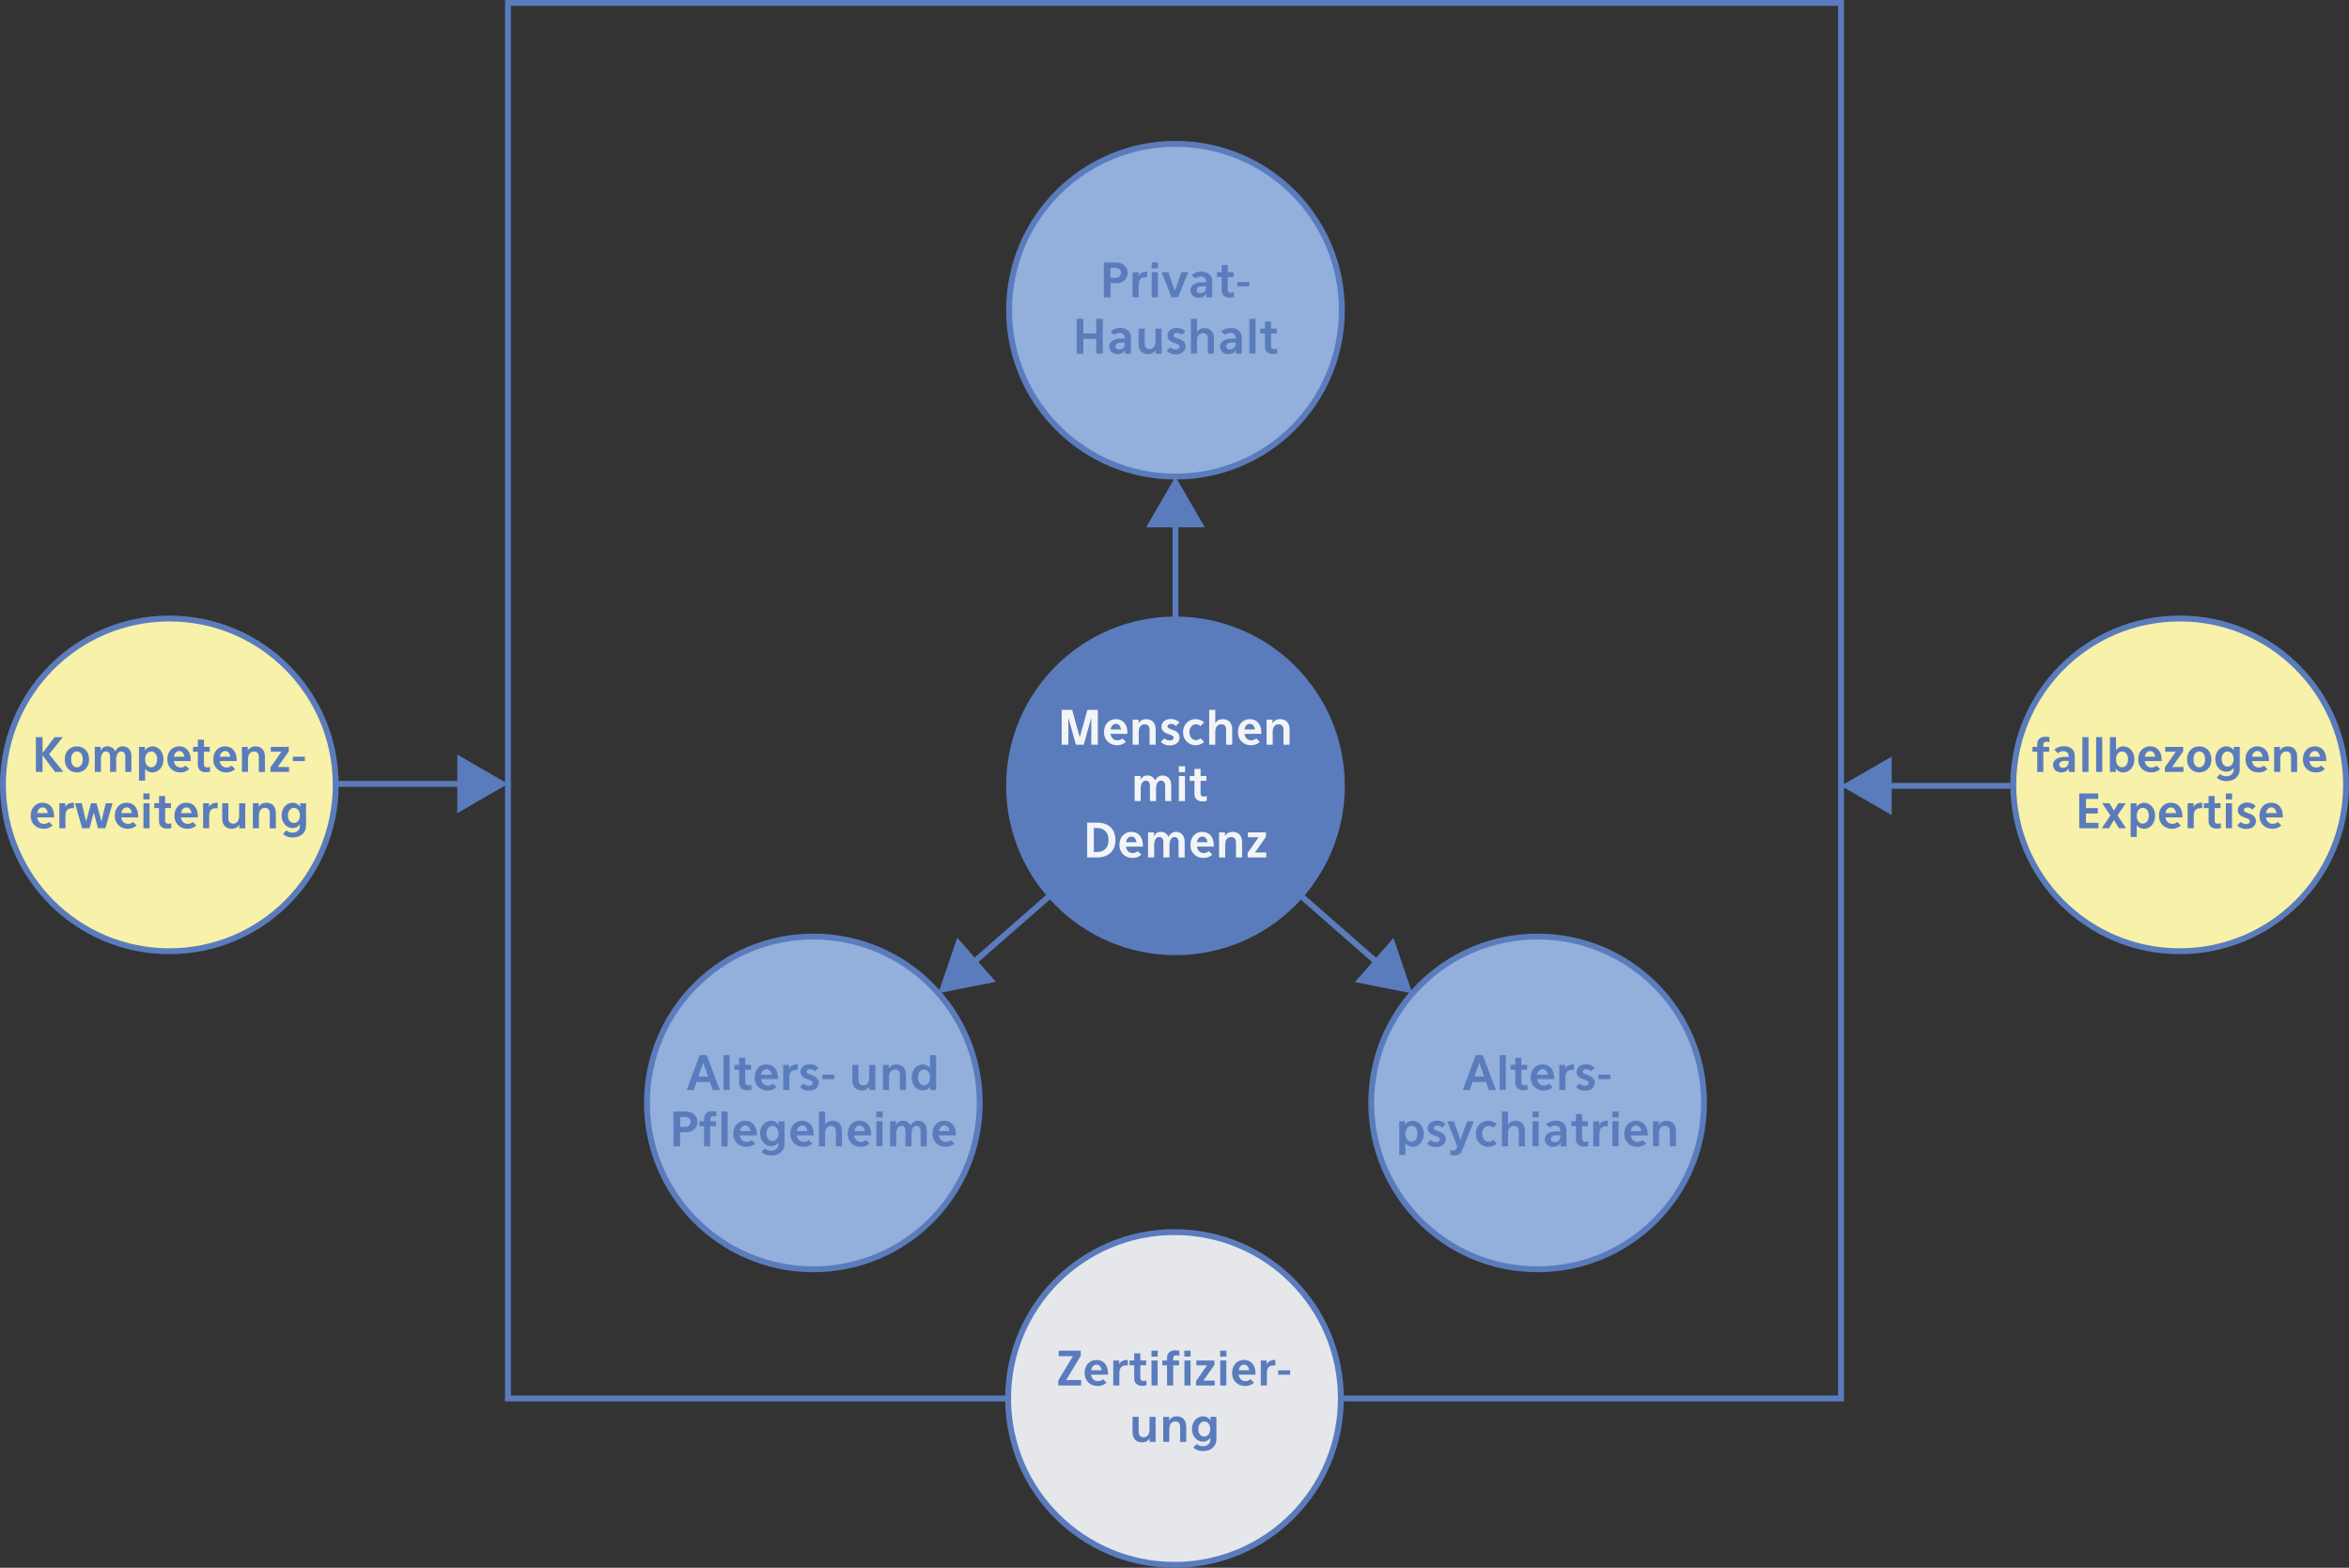 <?xml version="1.0" encoding="utf-8"?>
<!-- Generator: Adobe Illustrator 24.2.3, SVG Export Plug-In . SVG Version: 6.00 Build 0)  -->
<svg version="1.1" id="Layer_1" xmlns="http://www.w3.org/2000/svg" xmlns:xlink="http://www.w3.org/1999/xlink" x="0px" y="0px"
	 viewBox="0 0 1200 801" enable-background="new 0 0 1200 801" xml:space="preserve">
<rect x="0" y="0" width="1200" height="801" fill="#333333" stroke="none"/>
<g>
	<circle fill="#5A7CBD" stroke="#5A7CBD" stroke-width="3" stroke-miterlimit="10" cx="600.5" cy="401.5" r="85"/>
	<g>
		<path fill="#F3F4F6" d="M557.5,380.48v-13.82l-3.88,13.82h-3.98l-3.86-13.82v13.82h-3.41V362.7h5.35l3.89,14.04l3.89-14.04h5.35
			v17.78H557.5z"/>
		<path fill="#F3F4F6" d="M567.3,374.94c0.14,0.98,0.52,1.78,1.13,2.38c0.61,0.6,1.39,0.91,2.35,0.91c1.09,0,1.94-0.33,2.57-0.98
			l1.82,1.81c-0.67,0.58-1.37,1.01-2.09,1.28s-1.54,0.41-2.47,0.41c-0.94,0-1.82-0.16-2.63-0.48c-0.81-0.32-1.51-0.77-2.1-1.36
			s-1.06-1.28-1.39-2.1c-0.34-0.82-0.5-1.73-0.5-2.74c0-0.99,0.15-1.9,0.44-2.71c0.29-0.82,0.71-1.52,1.25-2.1
			c0.54-0.58,1.18-1.04,1.92-1.36c0.74-0.32,1.56-0.48,2.44-0.48c0.83,0,1.61,0.14,2.33,0.43s1.34,0.72,1.87,1.3
			c0.53,0.58,0.94,1.3,1.25,2.16c0.3,0.86,0.46,1.86,0.46,3v0.62H567.3z M572.7,372.71c-0.13-0.86-0.42-1.56-0.86-2.09
			s-1.04-0.79-1.78-0.79c-0.71,0-1.3,0.26-1.79,0.78c-0.49,0.52-0.8,1.22-0.92,2.1H572.7z"/>
		<path fill="#F3F4F6" d="M587.26,380.48v-7.56c0-0.98-0.22-1.7-0.66-2.17c-0.44-0.47-1.05-0.71-1.84-0.71
			c-0.86,0-1.58,0.32-2.16,0.97c-0.58,0.65-0.86,1.67-0.86,3.06v6.41h-3.12v-12.79h3.02v1.97c0.29-0.67,0.78-1.21,1.47-1.62
			c0.69-0.41,1.54-0.61,2.55-0.61c0.69,0,1.33,0.12,1.91,0.35c0.59,0.23,1.08,0.57,1.49,1.01c0.41,0.44,0.73,0.97,0.96,1.6
			s0.35,1.33,0.35,2.11v7.99H587.26z"/>
		<path fill="#F3F4F6" d="M602.6,376.92c0,0.5-0.1,0.98-0.31,1.45c-0.21,0.47-0.52,0.89-0.94,1.26s-0.94,0.66-1.58,0.89
			s-1.4,0.33-2.28,0.33c-0.94,0-1.8-0.17-2.58-0.52c-0.78-0.35-1.41-0.77-1.91-1.27l1.8-1.81c0.27,0.27,0.64,0.52,1.12,0.74
			c0.47,0.22,1,0.34,1.57,0.34c0.67,0,1.18-0.13,1.54-0.39c0.35-0.26,0.53-0.59,0.53-0.97c0-0.42-0.15-0.74-0.46-0.97
			s-0.69-0.43-1.15-0.61c-0.46-0.18-0.96-0.35-1.49-0.53c-0.53-0.17-1.02-0.41-1.49-0.71s-0.85-0.68-1.15-1.15
			c-0.3-0.47-0.46-1.09-0.46-1.86c0-0.46,0.1-0.92,0.31-1.38s0.52-0.86,0.92-1.22c0.41-0.36,0.91-0.65,1.51-0.88
			c0.6-0.22,1.28-0.33,2.05-0.33c0.96,0,1.8,0.17,2.52,0.5s1.34,0.75,1.85,1.27l-1.8,1.83c-0.3-0.3-0.66-0.56-1.07-0.77
			s-0.88-0.31-1.43-0.31c-0.61,0-1.06,0.14-1.36,0.43s-0.44,0.58-0.44,0.89c0,0.33,0.15,0.6,0.46,0.8s0.68,0.38,1.14,0.55
			c0.46,0.17,0.95,0.34,1.49,0.53c0.54,0.18,1.03,0.43,1.49,0.74c0.46,0.31,0.84,0.71,1.14,1.21S602.6,376.13,602.6,376.92z"/>
		<path fill="#F3F4F6" d="M610.81,380.75c-0.9,0-1.73-0.16-2.51-0.48c-0.78-0.32-1.46-0.77-2.04-1.36s-1.04-1.28-1.38-2.1
			c-0.34-0.82-0.5-1.73-0.5-2.74c0-0.99,0.17-1.9,0.5-2.71c0.34-0.82,0.8-1.52,1.38-2.1c0.58-0.58,1.26-1.04,2.04-1.36
			s1.61-0.48,2.51-0.48c1.6,0,3.05,0.55,4.34,1.66l-1.9,1.9c-0.29-0.29-0.63-0.52-1.03-0.68s-0.82-0.25-1.27-0.25
			c-0.46,0-0.9,0.1-1.31,0.29c-0.41,0.19-0.76,0.47-1.07,0.83c-0.3,0.36-0.54,0.79-0.71,1.28s-0.25,1.04-0.25,1.63
			c0,0.61,0.08,1.16,0.25,1.66s0.4,0.92,0.71,1.27c0.3,0.35,0.66,0.63,1.07,0.83c0.41,0.2,0.84,0.3,1.31,0.3
			c0.45,0,0.87-0.08,1.27-0.25s0.74-0.4,1.03-0.71l1.9,1.9C613.86,380.19,612.41,380.75,610.81,380.75z"/>
		<path fill="#F3F4F6" d="M626.36,380.48v-7.56c0-0.98-0.22-1.7-0.66-2.17c-0.44-0.47-1.05-0.71-1.84-0.71
			c-0.86,0-1.58,0.32-2.16,0.97c-0.58,0.65-0.86,1.67-0.86,3.06v6.41h-3.12V362.7h3.12l0.01,6.82c0.29-0.61,0.77-1.11,1.44-1.5
			c0.67-0.39,1.5-0.59,2.48-0.59c0.69,0,1.33,0.12,1.91,0.35c0.58,0.23,1.08,0.57,1.49,1.01c0.41,0.44,0.73,0.97,0.96,1.6
			s0.35,1.33,0.35,2.11v7.99H626.36z"/>
		<path fill="#F3F4F6" d="M635.72,374.94c0.14,0.98,0.52,1.78,1.13,2.38c0.61,0.6,1.39,0.91,2.35,0.91c1.09,0,1.94-0.33,2.57-0.98
			l1.82,1.81c-0.67,0.58-1.37,1.01-2.09,1.28c-0.72,0.27-1.54,0.41-2.47,0.41c-0.94,0-1.82-0.16-2.63-0.48
			c-0.81-0.32-1.51-0.77-2.1-1.36s-1.06-1.28-1.39-2.1c-0.34-0.82-0.5-1.73-0.5-2.74c0-0.99,0.15-1.9,0.44-2.71
			c0.3-0.82,0.71-1.52,1.25-2.1c0.54-0.58,1.18-1.04,1.92-1.36s1.56-0.48,2.44-0.48c0.83,0,1.61,0.14,2.33,0.43
			c0.72,0.29,1.34,0.72,1.87,1.3c0.53,0.58,0.94,1.3,1.25,2.16c0.3,0.86,0.46,1.86,0.46,3v0.62H635.72z M641.12,372.71
			c-0.13-0.86-0.42-1.56-0.86-2.09c-0.45-0.53-1.04-0.79-1.78-0.79c-0.7,0-1.3,0.26-1.79,0.78s-0.8,1.22-0.92,2.1H641.12z"/>
		<path fill="#F3F4F6" d="M655.69,380.48v-7.56c0-0.98-0.22-1.7-0.66-2.17c-0.44-0.47-1.05-0.71-1.84-0.71
			c-0.86,0-1.58,0.32-2.16,0.97c-0.58,0.65-0.86,1.67-0.86,3.06v6.41h-3.12v-12.79h3.02v1.97c0.29-0.67,0.78-1.21,1.47-1.62
			s1.54-0.61,2.55-0.61c0.69,0,1.33,0.12,1.91,0.35c0.59,0.23,1.08,0.57,1.49,1.01c0.41,0.44,0.73,0.97,0.96,1.6
			s0.35,1.33,0.35,2.11v7.99H655.69z"/>
		<path fill="#F3F4F6" d="M595.22,409.28v-7.56c0-1.92-0.71-2.88-2.12-2.88c-0.32,0-0.63,0.08-0.93,0.25
			c-0.3,0.17-0.57,0.42-0.81,0.74s-0.43,0.74-0.57,1.22c-0.14,0.49-0.22,1.05-0.22,1.69v6.53h-3.12v-7.56
			c0-1.92-0.71-2.88-2.14-2.88c-0.32,0-0.63,0.08-0.94,0.25c-0.3,0.17-0.58,0.42-0.82,0.74c-0.24,0.33-0.43,0.74-0.58,1.22
			c-0.14,0.49-0.22,1.05-0.22,1.69v6.53h-3.12v-12.79h3.02v1.99c0.32-0.72,0.77-1.28,1.35-1.67c0.58-0.39,1.31-0.59,2.19-0.59
			c0.53,0,1.01,0.08,1.43,0.23c0.42,0.15,0.8,0.35,1.12,0.59s0.59,0.51,0.81,0.82c0.22,0.3,0.4,0.62,0.54,0.94
			c0.38-0.8,0.9-1.43,1.54-1.88c0.64-0.46,1.42-0.68,2.35-0.68c0.66,0,1.25,0.12,1.79,0.36c0.54,0.24,0.99,0.58,1.37,1.01
			c0.38,0.43,0.67,0.96,0.88,1.57s0.31,1.31,0.31,2.08v8.04H595.22z"/>
		<path fill="#F3F4F6" d="M602.2,394.52v-3.02h3.19v3.02H602.2z M602.23,409.28v-12.79h3.12v12.79H602.23z"/>
		<path fill="#F3F4F6" d="M614.16,409.45c-0.62,0-1.18-0.1-1.67-0.29c-0.49-0.19-0.9-0.45-1.25-0.77c-0.34-0.32-0.6-0.7-0.78-1.13
			c-0.18-0.43-0.26-0.89-0.26-1.37v-6.94h-2.42v-2.47h2.42v-3.65h3.12v3.65h2.98v2.47h-2.98v6.5c0,0.48,0.13,0.85,0.4,1.12
			c0.26,0.26,0.7,0.4,1.31,0.4c0.22,0,0.46-0.02,0.71-0.07s0.48-0.11,0.71-0.19v2.47C615.81,409.36,615.05,409.45,614.16,409.45z"/>
		<path fill="#F3F4F6" d="M569.83,429.2c0,1.47-0.24,2.76-0.71,3.86c-0.47,1.1-1.12,2.03-1.94,2.77c-0.82,0.74-1.79,1.3-2.9,1.68
			c-1.11,0.38-2.32,0.56-3.61,0.56h-5.28V420.3h5.28c1.31,0,2.53,0.19,3.65,0.56c1.12,0.38,2.09,0.94,2.9,1.68
			c0.82,0.74,1.46,1.67,1.92,2.78C569.6,426.44,569.83,427.73,569.83,429.2z M566.3,429.2c0-1.01-0.14-1.9-0.43-2.66
			c-0.29-0.76-0.68-1.4-1.18-1.92c-0.5-0.51-1.1-0.9-1.81-1.16c-0.7-0.26-1.46-0.39-2.27-0.39h-1.82v12.22h1.82
			c0.81,0,1.57-0.13,2.27-0.38c0.7-0.26,1.3-0.64,1.81-1.16c0.5-0.51,0.9-1.15,1.18-1.92C566.16,431.08,566.3,430.2,566.3,429.2z"/>
		<path fill="#F3F4F6" d="M575.18,432.54c0.14,0.99,0.52,1.78,1.13,2.38c0.61,0.6,1.39,0.91,2.35,0.91c1.09,0,1.94-0.33,2.57-0.98
			l1.82,1.81c-0.67,0.58-1.37,1.01-2.09,1.28s-1.54,0.41-2.47,0.41c-0.94,0-1.82-0.16-2.63-0.48c-0.81-0.32-1.51-0.77-2.1-1.36
			s-1.06-1.28-1.39-2.1c-0.34-0.82-0.5-1.73-0.5-2.74c0-0.99,0.15-1.9,0.44-2.71c0.29-0.82,0.71-1.52,1.25-2.1s1.18-1.04,1.92-1.36
			c0.74-0.32,1.56-0.48,2.44-0.48c0.83,0,1.61,0.14,2.33,0.43s1.34,0.72,1.87,1.3c0.53,0.58,0.94,1.3,1.25,2.16
			c0.3,0.86,0.46,1.86,0.46,3v0.62H575.18z M580.58,430.31c-0.13-0.86-0.42-1.56-0.86-2.09c-0.45-0.53-1.04-0.79-1.78-0.79
			c-0.71,0-1.3,0.26-1.79,0.78c-0.49,0.52-0.8,1.22-0.92,2.1H580.58z"/>
		<path fill="#F3F4F6" d="M602.08,438.08v-7.56c0-1.92-0.71-2.88-2.12-2.88c-0.32,0-0.63,0.08-0.93,0.25s-0.57,0.42-0.81,0.74
			c-0.24,0.33-0.43,0.74-0.57,1.22s-0.21,1.05-0.21,1.69v6.53h-3.12v-7.56c0-1.92-0.71-2.88-2.14-2.88c-0.32,0-0.63,0.08-0.94,0.25
			s-0.58,0.42-0.82,0.74s-0.43,0.74-0.58,1.22s-0.22,1.05-0.22,1.69v6.53h-3.12v-12.79h3.02v1.99c0.32-0.72,0.77-1.28,1.35-1.67
			c0.58-0.39,1.31-0.59,2.19-0.59c0.53,0,1.01,0.08,1.43,0.23c0.43,0.15,0.8,0.35,1.12,0.59c0.32,0.24,0.59,0.51,0.81,0.82
			s0.4,0.62,0.54,0.94c0.38-0.8,0.9-1.43,1.54-1.88s1.42-0.68,2.35-0.68c0.66,0,1.25,0.12,1.79,0.36c0.54,0.24,0.99,0.58,1.37,1.01
			c0.38,0.43,0.67,0.96,0.88,1.57c0.21,0.62,0.31,1.31,0.31,2.08v8.04H602.08z"/>
		<path fill="#F3F4F6" d="M611.44,432.54c0.14,0.99,0.52,1.78,1.13,2.38c0.61,0.6,1.39,0.91,2.35,0.91c1.09,0,1.94-0.33,2.57-0.98
			l1.82,1.81c-0.67,0.58-1.37,1.01-2.09,1.28s-1.54,0.41-2.47,0.41c-0.94,0-1.82-0.16-2.63-0.48c-0.81-0.32-1.51-0.77-2.1-1.36
			s-1.06-1.28-1.39-2.1c-0.34-0.82-0.5-1.73-0.5-2.74c0-0.99,0.15-1.9,0.44-2.71c0.29-0.82,0.71-1.52,1.25-2.1s1.18-1.04,1.92-1.36
			c0.74-0.32,1.56-0.48,2.44-0.48c0.83,0,1.61,0.14,2.33,0.43s1.34,0.72,1.87,1.3c0.53,0.58,0.94,1.3,1.25,2.16
			c0.3,0.86,0.46,1.86,0.46,3v0.62H611.44z M616.84,430.31c-0.13-0.86-0.42-1.56-0.86-2.09c-0.45-0.53-1.04-0.79-1.78-0.79
			c-0.71,0-1.3,0.26-1.79,0.78c-0.49,0.52-0.8,1.22-0.92,2.1H616.84z"/>
		<path fill="#F3F4F6" d="M631.41,438.08v-7.56c0-0.98-0.22-1.7-0.66-2.17c-0.44-0.47-1.05-0.71-1.84-0.71
			c-0.86,0-1.58,0.32-2.16,0.97c-0.58,0.65-0.86,1.67-0.86,3.06v6.41h-3.12v-12.79h3.02v1.97c0.29-0.67,0.78-1.21,1.47-1.62
			c0.69-0.41,1.54-0.61,2.55-0.61c0.69,0,1.33,0.12,1.91,0.35c0.59,0.23,1.08,0.57,1.49,1.01c0.41,0.44,0.73,0.97,0.96,1.6
			s0.35,1.33,0.35,2.11v7.99H631.41z"/>
		<path fill="#F3F4F6" d="M637.36,438.08v-2.28l5.59-8.04h-5.42v-2.47h9.17v2.31l-5.59,7.96h5.76v2.52H637.36z"/>
	</g>
</g>
<g>
	<circle fill="#F7F1A9" stroke="#5A7CBD" stroke-width="3" stroke-miterlimit="10" cx="1113.5" cy="401" r="85"/>
	<g>
		<path fill="#5A7CBD" d="M1045.56,378.95c-0.61,0-1.04,0.13-1.31,0.39c-0.26,0.26-0.4,0.63-0.4,1.11v1.14h2.98v2.47h-2.98v10.32
			h-3.12v-10.32h-2.42v-2.47h2.42v-1.61c0-0.48,0.09-0.94,0.26-1.37s0.44-0.81,0.78-1.13c0.34-0.32,0.76-0.58,1.25-0.77
			c0.49-0.19,1.04-0.29,1.67-0.29c0.46,0,0.88,0.02,1.26,0.07c0.38,0.05,0.72,0.11,1.02,0.19v2.52
			C1046.53,379.04,1046.05,378.95,1045.56,378.95z"/>
		<path fill="#5A7CBD" d="M1056.86,394.38v-1.94c-0.32,0.69-0.8,1.23-1.45,1.62c-0.65,0.39-1.45,0.59-2.41,0.59
			c-0.61,0-1.17-0.1-1.68-0.3c-0.51-0.2-0.96-0.47-1.33-0.82c-0.38-0.34-0.67-0.74-0.89-1.2c-0.22-0.46-0.32-0.94-0.32-1.45
			c0-0.54,0.12-1.07,0.35-1.57c0.23-0.5,0.59-0.95,1.08-1.33c0.49-0.38,1.11-0.69,1.87-0.91s1.66-0.34,2.7-0.34h1.99
			c0-0.03,0-0.1,0-0.21s0-0.23,0-0.35s0-0.23-0.01-0.33c-0.01-0.1-0.03-0.16-0.06-0.18c-0.05-0.52-0.32-0.97-0.8-1.34
			c-0.49-0.37-1.09-0.56-1.81-0.56c-0.59,0-1.12,0.1-1.58,0.29c-0.46,0.19-0.88,0.45-1.25,0.77l-1.8-1.81
			c0.62-0.53,1.33-0.96,2.12-1.28s1.72-0.48,2.8-0.48c0.88,0,1.66,0.12,2.34,0.36s1.26,0.58,1.73,1.01
			c0.47,0.43,0.83,0.94,1.08,1.51c0.25,0.58,0.37,1.2,0.37,1.87v8.4H1056.86z M1056.77,388.74h-2.11c-0.48,0-0.89,0.06-1.22,0.17
			c-0.34,0.11-0.62,0.26-0.84,0.44c-0.22,0.18-0.39,0.39-0.49,0.61c-0.1,0.22-0.16,0.45-0.16,0.67c0,0.45,0.16,0.84,0.47,1.16
			c0.31,0.33,0.8,0.49,1.48,0.49c0.85,0,1.54-0.28,2.08-0.85s0.8-1.34,0.8-2.32V388.74z"/>
		<path fill="#5A7CBD" d="M1063.8,394.38V376.6h3.12v17.78H1063.8z"/>
		<path fill="#5A7CBD" d="M1070.83,394.38V376.6h3.12v17.78H1070.83z"/>
		<path fill="#5A7CBD" d="M1090.37,387.97c0,1.02-0.16,1.95-0.47,2.77c-0.31,0.82-0.72,1.52-1.24,2.1c-0.51,0.58-1.11,1.02-1.8,1.33
			c-0.69,0.31-1.4,0.47-2.14,0.47c-0.38,0-0.78-0.05-1.18-0.16c-0.4-0.1-0.78-0.25-1.13-0.44c-0.35-0.19-0.66-0.42-0.92-0.67
			c-0.26-0.26-0.47-0.54-0.61-0.84v1.85h-3.02V376.6h3.12v6.72c0.16-0.3,0.38-0.58,0.65-0.82c0.27-0.24,0.58-0.45,0.91-0.62
			c0.34-0.18,0.69-0.31,1.07-0.41c0.38-0.1,0.75-0.14,1.12-0.14c0.74,0,1.45,0.16,2.14,0.47c0.69,0.31,1.29,0.76,1.8,1.33
			c0.51,0.58,0.92,1.27,1.24,2.09C1090.21,386.03,1090.37,386.95,1090.37,387.97z M1087.12,387.97c0-1.3-0.3-2.29-0.89-2.99
			s-1.32-1.04-2.18-1.04c-0.42,0-0.81,0.09-1.19,0.26c-0.38,0.18-0.71,0.44-0.98,0.78c-0.28,0.34-0.5,0.77-0.66,1.27
			s-0.24,1.08-0.24,1.72c0,0.66,0.08,1.23,0.24,1.73c0.16,0.5,0.38,0.92,0.66,1.27c0.28,0.35,0.61,0.62,0.98,0.79
			c0.38,0.18,0.77,0.26,1.19,0.26s0.81-0.09,1.19-0.26c0.38-0.18,0.7-0.44,0.98-0.79c0.28-0.35,0.5-0.78,0.66-1.27
			C1087.04,389.21,1087.12,388.63,1087.12,387.97z"/>
		<path fill="#5A7CBD" d="M1095.64,388.84c0.14,0.98,0.52,1.78,1.13,2.38c0.61,0.6,1.39,0.91,2.35,0.91c1.09,0,1.94-0.33,2.57-0.98
			l1.82,1.81c-0.67,0.58-1.37,1.01-2.09,1.28s-1.54,0.41-2.47,0.41c-0.94,0-1.82-0.16-2.63-0.48c-0.81-0.32-1.51-0.77-2.1-1.36
			s-1.06-1.28-1.39-2.1s-0.5-1.73-0.5-2.74c0-0.99,0.15-1.9,0.44-2.71c0.29-0.82,0.71-1.52,1.25-2.1c0.54-0.58,1.18-1.04,1.92-1.36
			c0.74-0.32,1.56-0.48,2.44-0.48c0.83,0,1.61,0.14,2.33,0.43s1.34,0.72,1.87,1.3c0.53,0.58,0.94,1.3,1.25,2.16
			c0.3,0.86,0.46,1.86,0.46,3v0.62H1095.64z M1101.04,386.61c-0.13-0.86-0.42-1.56-0.86-2.09c-0.45-0.53-1.04-0.79-1.78-0.79
			c-0.71,0-1.3,0.26-1.79,0.78c-0.49,0.52-0.8,1.22-0.92,2.1H1101.04z"/>
		<path fill="#5A7CBD" d="M1105.92,394.38v-2.28l5.59-8.04h-5.42v-2.47h9.17v2.31l-5.59,7.96h5.76v2.52H1105.92z"/>
		<path fill="#5A7CBD" d="M1129.72,387.97c0,1.02-0.16,1.95-0.47,2.77c-0.31,0.82-0.75,1.52-1.31,2.1
			c-0.56,0.58-1.22,1.02-1.98,1.33s-1.58,0.47-2.46,0.47c-0.9,0-1.72-0.16-2.47-0.47c-0.75-0.31-1.41-0.76-1.97-1.33
			c-0.56-0.58-1-1.28-1.31-2.1c-0.31-0.82-0.47-1.75-0.47-2.77c0-1.02,0.16-1.94,0.47-2.76c0.31-0.82,0.75-1.51,1.31-2.09
			c0.56-0.58,1.22-1.02,1.97-1.33c0.75-0.31,1.58-0.47,2.47-0.47c0.88,0,1.7,0.16,2.46,0.47s1.42,0.76,1.98,1.33
			c0.56,0.58,1,1.27,1.31,2.09S1129.72,386.95,1129.72,387.97z M1126.48,387.97c0-1.3-0.28-2.29-0.84-2.99
			c-0.56-0.7-1.27-1.04-2.14-1.04c-0.85,0-1.56,0.35-2.12,1.04c-0.57,0.7-0.85,1.69-0.85,2.99c0,1.3,0.28,2.3,0.85,3
			c0.57,0.7,1.28,1.06,2.12,1.06c0.85,0,1.56-0.35,2.12-1.06C1126.2,390.27,1126.48,389.27,1126.48,387.97z"/>
		<path fill="#5A7CBD" d="M1144.17,393.23c0,0.82-0.16,1.58-0.47,2.29c-0.31,0.71-0.76,1.33-1.34,1.86s-1.29,0.94-2.12,1.25
			c-0.83,0.3-1.76,0.46-2.78,0.46c-1.23,0-2.26-0.19-3.1-0.56c-0.83-0.38-1.49-0.8-1.97-1.28l1.78-1.78
			c0.3,0.29,0.71,0.55,1.22,0.79c0.51,0.24,1.16,0.36,1.94,0.36c0.53,0,1.02-0.08,1.48-0.24c0.46-0.16,0.85-0.39,1.19-0.7
			c0.34-0.3,0.6-0.66,0.78-1.07c0.18-0.41,0.28-0.87,0.28-1.38v-0.98c-0.3,0.58-0.8,1.06-1.48,1.45c-0.68,0.39-1.43,0.59-2.24,0.59
			c-0.75,0-1.47-0.16-2.15-0.47s-1.28-0.75-1.79-1.31c-0.51-0.56-0.92-1.24-1.24-2.04c-0.31-0.8-0.47-1.69-0.47-2.66
			c0-0.98,0.16-1.86,0.47-2.66c0.31-0.8,0.72-1.48,1.24-2.04s1.11-1,1.79-1.31s1.4-0.47,2.15-0.47c0.43,0,0.85,0.06,1.25,0.18
			c0.4,0.12,0.77,0.28,1.1,0.47c0.34,0.19,0.63,0.42,0.89,0.68c0.26,0.26,0.45,0.54,0.58,0.83v-1.9h3.02V393.23z M1141.05,387.81
			c0-0.59-0.08-1.12-0.24-1.6c-0.16-0.47-0.38-0.88-0.66-1.21c-0.28-0.34-0.6-0.6-0.97-0.78c-0.37-0.18-0.76-0.28-1.18-0.28
			c-0.43,0-0.83,0.09-1.2,0.28c-0.37,0.18-0.69,0.44-0.97,0.78c-0.28,0.34-0.5,0.74-0.66,1.21c-0.16,0.47-0.24,1-0.24,1.6
			c0,1.2,0.29,2.14,0.88,2.83c0.58,0.69,1.32,1.03,2.2,1.03c0.42,0,0.81-0.09,1.18-0.26c0.37-0.18,0.69-0.43,0.97-0.77
			c0.28-0.34,0.5-0.74,0.66-1.21C1140.97,388.95,1141.05,388.41,1141.05,387.81z"/>
		<path fill="#5A7CBD" d="M1150.44,388.84c0.14,0.98,0.52,1.78,1.13,2.38c0.61,0.6,1.39,0.91,2.35,0.91c1.09,0,1.94-0.33,2.57-0.98
			l1.82,1.81c-0.67,0.58-1.37,1.01-2.09,1.28s-1.54,0.41-2.47,0.41c-0.94,0-1.82-0.16-2.63-0.48c-0.81-0.32-1.51-0.77-2.1-1.36
			s-1.06-1.28-1.39-2.1s-0.5-1.73-0.5-2.74c0-0.99,0.15-1.9,0.44-2.71c0.29-0.82,0.71-1.52,1.25-2.1c0.54-0.58,1.18-1.04,1.92-1.36
			c0.74-0.32,1.56-0.48,2.44-0.48c0.83,0,1.61,0.14,2.33,0.43s1.34,0.72,1.87,1.3c0.53,0.58,0.94,1.3,1.25,2.16
			c0.3,0.86,0.46,1.86,0.46,3v0.62H1150.44z M1155.84,386.61c-0.13-0.86-0.42-1.56-0.86-2.09c-0.45-0.53-1.04-0.79-1.78-0.79
			c-0.71,0-1.3,0.26-1.79,0.78c-0.49,0.52-0.8,1.22-0.92,2.1H1155.84z"/>
		<path fill="#5A7CBD" d="M1170.4,394.38v-7.56c0-0.98-0.22-1.7-0.66-2.17c-0.44-0.47-1.05-0.71-1.84-0.71
			c-0.86,0-1.58,0.32-2.16,0.97c-0.58,0.65-0.86,1.67-0.86,3.06v6.41h-3.12v-12.79h3.02v1.97c0.29-0.67,0.78-1.21,1.47-1.62
			c0.69-0.41,1.54-0.61,2.55-0.61c0.69,0,1.33,0.12,1.91,0.35s1.08,0.57,1.49,1.01c0.41,0.44,0.73,0.97,0.96,1.6
			s0.35,1.33,0.35,2.11v7.99H1170.4z"/>
		<path fill="#5A7CBD" d="M1179.76,388.84c0.14,0.98,0.52,1.78,1.13,2.38c0.61,0.6,1.39,0.91,2.35,0.91c1.09,0,1.94-0.33,2.57-0.98
			l1.82,1.81c-0.67,0.58-1.37,1.01-2.09,1.28s-1.54,0.41-2.47,0.41c-0.94,0-1.82-0.16-2.63-0.48c-0.81-0.32-1.51-0.77-2.1-1.36
			s-1.06-1.28-1.39-2.1s-0.5-1.73-0.5-2.74c0-0.99,0.15-1.9,0.44-2.71c0.29-0.82,0.71-1.52,1.25-2.1c0.54-0.58,1.18-1.04,1.92-1.36
			c0.74-0.32,1.56-0.48,2.44-0.48c0.83,0,1.61,0.14,2.33,0.43s1.34,0.72,1.87,1.3c0.53,0.58,0.94,1.3,1.25,2.16
			c0.3,0.86,0.46,1.86,0.46,3v0.62H1179.76z M1185.16,386.61c-0.13-0.86-0.42-1.56-0.86-2.09c-0.45-0.53-1.04-0.79-1.78-0.79
			c-0.71,0-1.3,0.26-1.79,0.78c-0.49,0.52-0.8,1.22-0.92,2.1H1185.16z"/>
		<path fill="#5A7CBD" d="M1062.2,423.18V405.4h9.67v2.78h-6.26v4.68h6.07v2.78h-6.07v4.75h6.43v2.78H1062.2z"/>
		<path fill="#5A7CBD" d="M1082.5,423.18l-2.57-4.22l-2.57,4.22h-3.65l4.39-6.58l-4.2-6.22h3.74l2.28,3.79l2.28-3.79h3.74l-4.2,6.22
			l4.39,6.58H1082.5z"/>
		<path fill="#5A7CBD" d="M1100.96,416.77c0,1.02-0.16,1.95-0.47,2.77c-0.31,0.82-0.72,1.52-1.24,2.1c-0.51,0.58-1.11,1.02-1.8,1.33
			c-0.69,0.31-1.4,0.47-2.14,0.47c-0.37,0-0.74-0.05-1.12-0.14s-0.73-0.23-1.07-0.4s-0.64-0.37-0.91-0.61
			c-0.27-0.24-0.49-0.5-0.65-0.79v6.12h-3.12v-17.23h3.02v1.9c0.14-0.3,0.35-0.59,0.61-0.85c0.26-0.26,0.57-0.49,0.92-0.68
			c0.35-0.19,0.73-0.34,1.13-0.46c0.4-0.11,0.79-0.17,1.18-0.17c0.74,0,1.45,0.16,2.14,0.47c0.69,0.31,1.29,0.76,1.8,1.33
			s0.92,1.27,1.24,2.09C1100.8,414.83,1100.96,415.75,1100.96,416.77z M1097.72,416.77c0-1.3-0.3-2.29-0.89-2.99
			c-0.59-0.7-1.32-1.04-2.18-1.04c-0.42,0-0.81,0.09-1.19,0.26c-0.38,0.18-0.7,0.44-0.98,0.78c-0.28,0.34-0.5,0.77-0.66,1.27
			c-0.16,0.5-0.24,1.08-0.24,1.72c0,0.66,0.08,1.23,0.24,1.73c0.16,0.5,0.38,0.92,0.66,1.27c0.28,0.35,0.61,0.62,0.98,0.79
			c0.38,0.18,0.77,0.26,1.19,0.26c0.42,0,0.81-0.09,1.19-0.26c0.38-0.18,0.7-0.44,0.98-0.79c0.28-0.35,0.5-0.78,0.66-1.27
			C1097.64,418.01,1097.72,417.43,1097.72,416.77z"/>
		<path fill="#5A7CBD" d="M1106.24,417.64c0.14,0.99,0.52,1.78,1.13,2.38c0.61,0.6,1.39,0.91,2.35,0.91c1.09,0,1.94-0.33,2.57-0.98
			l1.82,1.81c-0.67,0.58-1.37,1.01-2.09,1.28s-1.54,0.41-2.47,0.41c-0.94,0-1.82-0.16-2.63-0.48c-0.81-0.32-1.51-0.77-2.1-1.36
			s-1.06-1.28-1.39-2.1c-0.34-0.82-0.5-1.73-0.5-2.74c0-0.99,0.15-1.9,0.44-2.71c0.29-0.82,0.71-1.52,1.25-2.1s1.18-1.04,1.92-1.36
			c0.74-0.32,1.56-0.48,2.44-0.48c0.83,0,1.61,0.14,2.33,0.43s1.34,0.72,1.87,1.3c0.53,0.58,0.94,1.3,1.25,2.16
			c0.3,0.86,0.46,1.86,0.46,3v0.62H1106.24z M1111.64,415.41c-0.13-0.86-0.42-1.56-0.86-2.09c-0.45-0.53-1.04-0.79-1.78-0.79
			c-0.71,0-1.3,0.26-1.79,0.78c-0.49,0.52-0.8,1.22-0.92,2.1H1111.64z"/>
		<path fill="#5A7CBD" d="M1123.99,412.91c-0.36,0-0.68,0.04-0.97,0.12c-0.75,0.16-1.33,0.56-1.73,1.2c-0.4,0.64-0.6,1.5-0.6,2.59
			v6.36h-3.12v-12.79h3.02v1.94c0.34-0.7,0.85-1.25,1.54-1.63c0.69-0.38,1.65-0.58,2.88-0.58v2.83
			C1124.69,412.93,1124.35,412.91,1123.99,412.91z"/>
		<path fill="#5A7CBD" d="M1132.23,423.35c-0.62,0-1.18-0.1-1.67-0.29c-0.49-0.19-0.9-0.45-1.25-0.77c-0.34-0.32-0.6-0.7-0.78-1.13
			c-0.18-0.43-0.26-0.89-0.26-1.37v-6.94h-2.42v-2.47h2.42v-3.65h3.12v3.65h2.98v2.47h-2.98v6.5c0,0.48,0.13,0.85,0.4,1.12
			c0.26,0.26,0.7,0.4,1.31,0.4c0.22,0,0.46-0.02,0.71-0.07s0.48-0.11,0.71-0.19v2.47C1133.89,423.26,1133.13,423.35,1132.23,423.35z
			"/>
		<path fill="#5A7CBD" d="M1137.08,408.42v-3.02h3.19v3.02H1137.08z M1137.1,423.18v-12.79h3.12v12.79H1137.1z"/>
		<path fill="#5A7CBD" d="M1152.46,419.61c0,0.5-0.1,0.98-0.31,1.45s-0.52,0.89-0.94,1.26c-0.42,0.37-0.94,0.66-1.58,0.89
			c-0.64,0.22-1.4,0.33-2.28,0.33c-0.94,0-1.8-0.17-2.58-0.52c-0.78-0.35-1.41-0.77-1.91-1.27l1.8-1.81
			c0.27,0.27,0.64,0.52,1.12,0.74c0.47,0.22,1,0.34,1.57,0.34c0.67,0,1.18-0.13,1.54-0.39c0.35-0.26,0.53-0.59,0.53-0.97
			c0-0.42-0.15-0.74-0.46-0.97c-0.3-0.23-0.69-0.44-1.15-0.61c-0.46-0.17-0.96-0.35-1.49-0.53c-0.53-0.18-1.02-0.41-1.49-0.71
			c-0.46-0.29-0.85-0.68-1.15-1.15s-0.46-1.09-0.46-1.86c0-0.46,0.1-0.92,0.31-1.38c0.21-0.46,0.52-0.86,0.92-1.22
			c0.41-0.36,0.91-0.65,1.51-0.87s1.28-0.33,2.05-0.33c0.96,0,1.8,0.17,2.52,0.5c0.72,0.33,1.34,0.76,1.85,1.27l-1.8,1.83
			c-0.3-0.3-0.66-0.56-1.07-0.77s-0.88-0.31-1.43-0.31c-0.61,0-1.06,0.14-1.36,0.43s-0.44,0.58-0.44,0.89c0,0.33,0.15,0.6,0.46,0.8
			c0.3,0.2,0.68,0.38,1.14,0.55c0.46,0.17,0.95,0.34,1.49,0.53c0.54,0.18,1.03,0.43,1.49,0.74c0.46,0.31,0.84,0.71,1.14,1.21
			C1152.31,418.19,1152.46,418.83,1152.46,419.61z"/>
		<path fill="#5A7CBD" d="M1157.55,417.64c0.14,0.99,0.52,1.78,1.13,2.38c0.61,0.6,1.39,0.91,2.35,0.91c1.09,0,1.94-0.33,2.57-0.98
			l1.82,1.81c-0.67,0.58-1.37,1.01-2.09,1.28c-0.72,0.27-1.54,0.41-2.47,0.41c-0.94,0-1.82-0.16-2.63-0.48
			c-0.81-0.32-1.51-0.77-2.1-1.36s-1.06-1.28-1.39-2.1c-0.34-0.82-0.5-1.73-0.5-2.74c0-0.99,0.15-1.9,0.44-2.71
			c0.3-0.82,0.71-1.52,1.25-2.1s1.18-1.04,1.92-1.36c0.74-0.32,1.56-0.48,2.44-0.48c0.83,0,1.61,0.14,2.33,0.43
			c0.72,0.29,1.34,0.72,1.87,1.3c0.53,0.58,0.94,1.3,1.25,2.16s0.46,1.86,0.46,3v0.62H1157.55z M1162.95,415.41
			c-0.13-0.86-0.42-1.56-0.86-2.09c-0.45-0.53-1.04-0.79-1.78-0.79c-0.7,0-1.3,0.26-1.79,0.78c-0.49,0.52-0.8,1.22-0.92,2.1H1162.95
			z"/>
	</g>
</g>
<g>
	<circle fill="#F7F1A9" stroke="#5A7CBD" stroke-width="3" stroke-miterlimit="10" cx="86.5" cy="401" r="85"/>
	<g>
		<path fill="#5A7CBD" d="M28.11,394.38l-6.38-8.5v8.5h-3.41V376.6h3.41v8.14l6.17-8.14h4.22l-7.03,8.71l7.3,9.07H28.11z"/>
		<path fill="#5A7CBD" d="M45.51,387.97c0,1.02-0.16,1.95-0.47,2.77c-0.31,0.82-0.75,1.52-1.31,2.1c-0.56,0.58-1.22,1.02-1.98,1.33
			c-0.76,0.31-1.58,0.47-2.46,0.47c-0.9,0-1.72-0.16-2.47-0.47c-0.75-0.31-1.41-0.76-1.97-1.33c-0.56-0.58-1-1.28-1.31-2.1
			c-0.31-0.82-0.47-1.75-0.47-2.77c0-1.02,0.16-1.94,0.47-2.76s0.75-1.51,1.31-2.09c0.56-0.58,1.22-1.02,1.97-1.33
			c0.75-0.31,1.58-0.47,2.47-0.47c0.88,0,1.7,0.16,2.46,0.47c0.76,0.31,1.42,0.76,1.98,1.33c0.56,0.58,1,1.27,1.31,2.09
			C45.35,386.03,45.51,386.95,45.51,387.97z M42.27,387.97c0-1.3-0.28-2.29-0.84-2.99s-1.27-1.04-2.14-1.04
			c-0.85,0-1.56,0.35-2.12,1.04c-0.57,0.7-0.85,1.69-0.85,2.99c0,1.3,0.28,2.3,0.85,3c0.57,0.7,1.28,1.06,2.12,1.06
			c0.85,0,1.56-0.35,2.12-1.06C41.98,390.27,42.27,389.27,42.27,387.97z"/>
		<path fill="#5A7CBD" d="M64.01,394.38v-7.56c0-1.92-0.71-2.88-2.12-2.88c-0.32,0-0.63,0.08-0.93,0.25
			c-0.3,0.17-0.57,0.42-0.81,0.74c-0.24,0.33-0.43,0.74-0.57,1.22c-0.14,0.49-0.22,1.05-0.22,1.69v6.53h-3.12v-7.56
			c0-1.92-0.71-2.88-2.14-2.88c-0.32,0-0.63,0.08-0.94,0.25c-0.3,0.17-0.58,0.42-0.82,0.74c-0.24,0.33-0.43,0.74-0.58,1.22
			c-0.14,0.49-0.22,1.05-0.22,1.69v6.53h-3.12v-12.79h3.02v1.99c0.32-0.72,0.77-1.28,1.35-1.67c0.58-0.39,1.31-0.59,2.19-0.59
			c0.53,0,1.01,0.08,1.43,0.23c0.43,0.15,0.8,0.35,1.12,0.59c0.32,0.24,0.59,0.51,0.81,0.82c0.22,0.3,0.4,0.62,0.54,0.94
			c0.38-0.8,0.9-1.43,1.54-1.88c0.64-0.46,1.42-0.68,2.35-0.68c0.66,0,1.25,0.12,1.79,0.36c0.54,0.24,0.99,0.58,1.37,1.01
			s0.67,0.96,0.88,1.57c0.21,0.62,0.31,1.31,0.31,2.08v8.04H64.01z"/>
		<path fill="#5A7CBD" d="M83.52,387.97c0,1.02-0.16,1.95-0.47,2.77c-0.31,0.82-0.72,1.52-1.24,2.1c-0.51,0.58-1.11,1.02-1.8,1.33
			s-1.4,0.47-2.14,0.47c-0.37,0-0.74-0.05-1.12-0.14c-0.38-0.1-0.73-0.23-1.07-0.4s-0.64-0.37-0.91-0.61
			c-0.27-0.24-0.49-0.5-0.65-0.79v6.12h-3.12v-17.23h3.02v1.9c0.14-0.3,0.35-0.59,0.61-0.85s0.57-0.49,0.92-0.68
			s0.73-0.34,1.13-0.46c0.4-0.11,0.79-0.17,1.18-0.17c0.74,0,1.45,0.16,2.14,0.47s1.29,0.76,1.8,1.33c0.51,0.58,0.92,1.27,1.24,2.09
			S83.52,386.95,83.52,387.97z M80.28,387.97c0-1.3-0.3-2.29-0.89-2.99s-1.32-1.04-2.18-1.04c-0.42,0-0.81,0.09-1.19,0.26
			c-0.38,0.18-0.7,0.44-0.98,0.78c-0.28,0.34-0.5,0.77-0.66,1.27c-0.16,0.5-0.24,1.08-0.24,1.72c0,0.66,0.08,1.23,0.24,1.73
			c0.16,0.5,0.38,0.92,0.66,1.27c0.28,0.35,0.61,0.62,0.98,0.79c0.38,0.18,0.77,0.26,1.19,0.26c0.42,0,0.81-0.09,1.19-0.26
			c0.38-0.18,0.7-0.44,0.98-0.79c0.28-0.35,0.5-0.78,0.66-1.27C80.2,389.21,80.28,388.63,80.28,387.97z"/>
		<path fill="#5A7CBD" d="M88.8,388.84c0.14,0.98,0.52,1.78,1.13,2.38c0.61,0.6,1.39,0.91,2.35,0.91c1.09,0,1.94-0.33,2.57-0.98
			l1.82,1.81c-0.67,0.58-1.37,1.01-2.09,1.28c-0.72,0.27-1.54,0.41-2.47,0.41c-0.94,0-1.82-0.16-2.63-0.48
			c-0.81-0.32-1.51-0.77-2.1-1.36s-1.06-1.28-1.39-2.1c-0.34-0.82-0.5-1.73-0.5-2.74c0-0.99,0.15-1.9,0.44-2.71
			c0.3-0.82,0.71-1.52,1.25-2.1c0.54-0.58,1.18-1.04,1.92-1.36c0.74-0.32,1.56-0.48,2.44-0.48c0.83,0,1.61,0.14,2.33,0.43
			c0.72,0.29,1.34,0.72,1.87,1.3c0.53,0.58,0.94,1.3,1.25,2.16c0.3,0.86,0.46,1.86,0.46,3v0.62H88.8z M94.2,386.61
			c-0.13-0.86-0.42-1.56-0.86-2.09c-0.45-0.53-1.04-0.79-1.78-0.79c-0.7,0-1.3,0.26-1.79,0.78c-0.49,0.52-0.8,1.22-0.92,2.1H94.2z"
			/>
		<path fill="#5A7CBD" d="M105.03,394.55c-0.62,0-1.18-0.1-1.67-0.29c-0.49-0.19-0.9-0.45-1.25-0.77c-0.34-0.32-0.6-0.7-0.78-1.13
			c-0.18-0.43-0.26-0.89-0.26-1.37v-6.94h-2.42v-2.47h2.42v-3.65h3.12v3.65h2.98v2.47h-2.98v6.5c0,0.48,0.13,0.85,0.4,1.12
			c0.26,0.26,0.7,0.4,1.31,0.4c0.22,0,0.46-0.02,0.71-0.07c0.25-0.05,0.48-0.11,0.71-0.19v2.47
			C106.68,394.46,105.92,394.55,105.03,394.55z"/>
		<path fill="#5A7CBD" d="M112.25,388.84c0.14,0.98,0.52,1.78,1.13,2.38c0.61,0.6,1.39,0.91,2.35,0.91c1.09,0,1.94-0.33,2.57-0.98
			l1.82,1.81c-0.67,0.58-1.37,1.01-2.09,1.28c-0.72,0.27-1.54,0.41-2.47,0.41c-0.94,0-1.82-0.16-2.63-0.48
			c-0.81-0.32-1.51-0.77-2.1-1.36s-1.06-1.28-1.39-2.1c-0.34-0.82-0.5-1.73-0.5-2.74c0-0.99,0.15-1.9,0.44-2.71
			c0.3-0.82,0.71-1.52,1.25-2.1c0.54-0.58,1.18-1.04,1.92-1.36c0.74-0.32,1.56-0.48,2.44-0.48c0.83,0,1.61,0.14,2.33,0.43
			c0.72,0.29,1.34,0.72,1.87,1.3c0.53,0.58,0.94,1.3,1.25,2.16c0.3,0.86,0.46,1.86,0.46,3v0.62H112.25z M117.65,386.61
			c-0.13-0.86-0.42-1.56-0.86-2.09c-0.45-0.53-1.04-0.79-1.78-0.79c-0.7,0-1.3,0.26-1.79,0.78c-0.49,0.52-0.8,1.22-0.92,2.1H117.65z
			"/>
		<path fill="#5A7CBD" d="M132.22,394.38v-7.56c0-0.98-0.22-1.7-0.66-2.17c-0.44-0.47-1.05-0.71-1.84-0.71
			c-0.86,0-1.58,0.32-2.16,0.97c-0.58,0.65-0.86,1.67-0.86,3.06v6.41h-3.12v-12.79h3.02v1.97c0.29-0.67,0.78-1.21,1.47-1.62
			c0.69-0.41,1.54-0.61,2.55-0.61c0.69,0,1.33,0.12,1.91,0.35c0.59,0.23,1.08,0.57,1.49,1.01c0.41,0.44,0.73,0.97,0.96,1.6
			s0.35,1.33,0.35,2.11v7.99H132.22z"/>
		<path fill="#5A7CBD" d="M138.17,394.38v-2.28l5.59-8.04h-5.42v-2.47h9.17v2.31l-5.59,7.96h5.76v2.52H138.17z"/>
		<path fill="#5A7CBD" d="M149.62,388.84v-2.23h6.14v2.23H149.62z"/>
		<path fill="#5A7CBD" d="M18.99,417.64c0.14,0.99,0.52,1.78,1.13,2.38s1.39,0.91,2.35,0.91c1.09,0,1.94-0.33,2.57-0.98l1.82,1.81
			c-0.67,0.58-1.37,1.01-2.09,1.28c-0.72,0.27-1.54,0.41-2.47,0.41c-0.94,0-1.82-0.16-2.63-0.48c-0.81-0.32-1.51-0.77-2.1-1.36
			s-1.06-1.28-1.39-2.1c-0.34-0.82-0.5-1.73-0.5-2.74c0-0.99,0.15-1.9,0.44-2.71c0.3-0.82,0.71-1.52,1.25-2.1s1.18-1.04,1.92-1.36
			c0.74-0.32,1.56-0.48,2.44-0.48c0.83,0,1.61,0.14,2.33,0.43c0.72,0.29,1.34,0.72,1.87,1.3c0.53,0.58,0.94,1.3,1.25,2.16
			c0.3,0.86,0.46,1.86,0.46,3v0.62H18.99z M24.39,415.41c-0.13-0.86-0.42-1.56-0.86-2.09c-0.45-0.53-1.04-0.79-1.78-0.79
			c-0.7,0-1.3,0.26-1.79,0.78c-0.49,0.52-0.8,1.22-0.92,2.1H24.39z"/>
		<path fill="#5A7CBD" d="M36.74,412.91c-0.36,0-0.68,0.04-0.97,0.12c-0.75,0.16-1.33,0.56-1.73,1.2c-0.4,0.64-0.6,1.5-0.6,2.59
			v6.36h-3.12v-12.79h3.02v1.94c0.34-0.7,0.85-1.25,1.54-1.63s1.65-0.58,2.88-0.58v2.83C37.44,412.93,37.1,412.91,36.74,412.91z"/>
		<path fill="#5A7CBD" d="M53.84,423.18h-3.77l-2.18-8.06l-2.16,8.06h-3.77l-3.65-12.79h3.46l2.21,9.38l2.54-9.38h2.81l2.5,9.38
			l2.18-9.38h3.48L53.84,423.18z"/>
		<path fill="#5A7CBD" d="M61.95,417.64c0.14,0.99,0.52,1.78,1.13,2.38s1.39,0.91,2.35,0.91c1.09,0,1.94-0.33,2.57-0.98l1.82,1.81
			c-0.67,0.58-1.37,1.01-2.09,1.28c-0.72,0.27-1.54,0.41-2.47,0.41c-0.94,0-1.82-0.16-2.63-0.48c-0.81-0.32-1.51-0.77-2.1-1.36
			s-1.06-1.28-1.39-2.1c-0.34-0.82-0.5-1.73-0.5-2.74c0-0.99,0.15-1.9,0.44-2.71c0.3-0.82,0.71-1.52,1.25-2.1s1.18-1.04,1.92-1.36
			c0.74-0.32,1.56-0.48,2.44-0.48c0.83,0,1.61,0.14,2.33,0.43c0.72,0.29,1.34,0.72,1.87,1.3c0.53,0.58,0.94,1.3,1.25,2.16
			c0.3,0.86,0.46,1.86,0.46,3v0.62H61.95z M67.35,415.41c-0.13-0.86-0.42-1.56-0.86-2.09c-0.45-0.53-1.04-0.79-1.78-0.79
			c-0.7,0-1.3,0.26-1.79,0.78c-0.49,0.52-0.8,1.22-0.92,2.1H67.35z"/>
		<path fill="#5A7CBD" d="M73.25,408.42v-3.02h3.19v3.02H73.25z M73.28,423.18v-12.79h3.12v12.79H73.28z"/>
		<path fill="#5A7CBD" d="M85.2,423.35c-0.62,0-1.18-0.1-1.67-0.29c-0.49-0.19-0.9-0.45-1.25-0.77s-0.6-0.7-0.78-1.13
			c-0.18-0.43-0.26-0.89-0.26-1.37v-6.94h-2.42v-2.47h2.42v-3.65h3.12v3.65h2.98v2.47h-2.98v6.5c0,0.48,0.13,0.85,0.4,1.12
			c0.26,0.26,0.7,0.4,1.31,0.4c0.22,0,0.46-0.02,0.71-0.07c0.25-0.05,0.48-0.11,0.71-0.19v2.47
			C86.86,423.26,86.1,423.35,85.2,423.35z"/>
		<path fill="#5A7CBD" d="M92.43,417.64c0.14,0.99,0.52,1.78,1.13,2.38s1.39,0.91,2.35,0.91c1.09,0,1.94-0.33,2.57-0.98l1.82,1.81
			c-0.67,0.58-1.37,1.01-2.09,1.28c-0.72,0.27-1.54,0.41-2.47,0.41c-0.94,0-1.82-0.16-2.63-0.48c-0.81-0.32-1.51-0.77-2.1-1.36
			s-1.06-1.28-1.39-2.1c-0.34-0.82-0.5-1.73-0.5-2.74c0-0.99,0.15-1.9,0.44-2.71c0.3-0.82,0.71-1.52,1.25-2.1s1.18-1.04,1.92-1.36
			c0.74-0.32,1.56-0.48,2.44-0.48c0.83,0,1.61,0.14,2.33,0.43c0.72,0.29,1.34,0.72,1.87,1.3c0.53,0.58,0.94,1.3,1.25,2.16
			c0.3,0.86,0.46,1.86,0.46,3v0.62H92.43z M97.83,415.41c-0.13-0.86-0.42-1.56-0.86-2.09c-0.45-0.53-1.04-0.79-1.78-0.79
			c-0.7,0-1.3,0.26-1.79,0.78c-0.49,0.52-0.8,1.22-0.92,2.1H97.83z"/>
		<path fill="#5A7CBD" d="M110.18,412.91c-0.36,0-0.68,0.04-0.97,0.12c-0.75,0.16-1.33,0.56-1.73,1.2c-0.4,0.64-0.6,1.5-0.6,2.59
			v6.36h-3.12v-12.79h3.02v1.94c0.34-0.7,0.85-1.25,1.54-1.63s1.65-0.58,2.88-0.58v2.83C110.88,412.93,110.54,412.91,110.18,412.91z
			"/>
		<path fill="#5A7CBD" d="M122.24,423.18l0-1.97c-0.27,0.66-0.76,1.19-1.45,1.61c-0.7,0.42-1.54,0.62-2.53,0.62
			c-0.7,0-1.34-0.12-1.92-0.35c-0.58-0.23-1.07-0.57-1.49-1.01c-0.42-0.44-0.74-0.97-0.97-1.6s-0.35-1.33-0.35-2.11v-7.99h3.12v7.54
			c0,0.99,0.22,1.72,0.66,2.2c0.44,0.47,1.05,0.71,1.84,0.71c0.86,0,1.58-0.33,2.16-0.98c0.58-0.66,0.86-1.68,0.86-3.07v-6.38h3.12
			v12.79H122.24z"/>
		<path fill="#5A7CBD" d="M137.81,423.18v-7.56c0-0.98-0.22-1.7-0.66-2.17s-1.05-0.71-1.84-0.71c-0.86,0-1.58,0.32-2.16,0.97
			c-0.58,0.65-0.86,1.67-0.86,3.06v6.41h-3.12v-12.79h3.02v1.97c0.29-0.67,0.78-1.21,1.47-1.62c0.69-0.41,1.54-0.61,2.55-0.61
			c0.69,0,1.33,0.12,1.91,0.35c0.59,0.23,1.08,0.57,1.49,1.01c0.41,0.44,0.73,0.97,0.96,1.6s0.35,1.33,0.35,2.11v7.99H137.81z"/>
		<path fill="#5A7CBD" d="M156.34,422.03c0,0.82-0.16,1.58-0.47,2.29c-0.31,0.71-0.76,1.33-1.34,1.86
			c-0.58,0.53-1.29,0.94-2.12,1.25s-1.76,0.46-2.78,0.46c-1.23,0-2.26-0.19-3.1-0.56c-0.83-0.38-1.49-0.8-1.97-1.28l1.78-1.78
			c0.3,0.29,0.71,0.55,1.22,0.79c0.51,0.24,1.16,0.36,1.94,0.36c0.53,0,1.02-0.08,1.48-0.24s0.85-0.39,1.19-0.7s0.6-0.66,0.78-1.07
			s0.28-0.87,0.28-1.38v-0.98c-0.3,0.58-0.8,1.06-1.48,1.45c-0.68,0.39-1.43,0.59-2.24,0.59c-0.75,0-1.47-0.16-2.15-0.47
			c-0.68-0.31-1.28-0.75-1.79-1.31c-0.51-0.56-0.92-1.24-1.24-2.04c-0.31-0.8-0.47-1.69-0.47-2.66c0-0.98,0.16-1.86,0.47-2.66
			c0.31-0.8,0.72-1.48,1.24-2.04c0.51-0.56,1.11-1,1.79-1.31c0.68-0.31,1.4-0.47,2.15-0.47c0.43,0,0.85,0.06,1.25,0.18
			c0.4,0.12,0.77,0.28,1.1,0.47c0.34,0.19,0.63,0.42,0.89,0.68s0.45,0.54,0.58,0.83v-1.9h3.02V422.03z M153.22,416.61
			c0-0.59-0.08-1.12-0.24-1.6c-0.16-0.47-0.38-0.88-0.66-1.21s-0.6-0.6-0.97-0.78c-0.37-0.18-0.76-0.28-1.18-0.28
			c-0.43,0-0.83,0.09-1.2,0.28c-0.37,0.18-0.69,0.44-0.97,0.78c-0.28,0.34-0.5,0.74-0.66,1.21c-0.16,0.47-0.24,1-0.24,1.6
			c0,1.2,0.29,2.14,0.88,2.83c0.58,0.69,1.32,1.03,2.2,1.03c0.42,0,0.81-0.09,1.18-0.26c0.37-0.18,0.69-0.43,0.97-0.77
			s0.5-0.74,0.66-1.21C153.14,417.75,153.22,417.21,153.22,416.61z"/>
	</g>
</g>
<g>
	<circle fill="#E5E7EB" stroke="#5A7CBD" stroke-width="3" stroke-miterlimit="10" cx="600" cy="714.5" r="85"/>
	<g>
		<path fill="#5A7CBD" d="M540.64,707.88v-2.62l7.46-12.38h-7.27v-2.79h11.28v2.64l-7.46,12.36h7.66v2.79H540.64z"/>
		<path fill="#5A7CBD" d="M557.39,702.34c0.14,0.99,0.52,1.78,1.13,2.38s1.39,0.91,2.35,0.91c1.09,0,1.94-0.33,2.57-0.98l1.82,1.81
			c-0.67,0.58-1.37,1.01-2.09,1.28c-0.72,0.27-1.54,0.41-2.47,0.41c-0.94,0-1.82-0.16-2.63-0.48c-0.81-0.32-1.51-0.77-2.1-1.36
			s-1.06-1.28-1.39-2.1c-0.34-0.82-0.5-1.73-0.5-2.74c0-0.99,0.15-1.9,0.44-2.71c0.3-0.82,0.71-1.52,1.25-2.1s1.18-1.04,1.92-1.36
			c0.74-0.32,1.56-0.48,2.44-0.48c0.83,0,1.61,0.14,2.33,0.43c0.72,0.29,1.34,0.72,1.87,1.3s0.94,1.29,1.25,2.16
			c0.3,0.86,0.46,1.86,0.46,3v0.62H557.39z M562.79,700.11c-0.13-0.86-0.42-1.56-0.86-2.09c-0.45-0.53-1.04-0.79-1.78-0.79
			c-0.7,0-1.3,0.26-1.79,0.78c-0.49,0.52-0.8,1.22-0.92,2.1H562.79z"/>
		<path fill="#5A7CBD" d="M575.14,697.61c-0.36,0-0.68,0.04-0.97,0.12c-0.75,0.16-1.33,0.56-1.73,1.2c-0.4,0.64-0.6,1.5-0.6,2.59
			v6.36h-3.12v-12.79h3.02v1.94c0.34-0.7,0.85-1.25,1.54-1.63s1.65-0.58,2.88-0.58v2.83C575.84,697.63,575.5,697.61,575.14,697.61z"
			/>
		<path fill="#5A7CBD" d="M583.38,708.05c-0.62,0-1.18-0.1-1.67-0.29c-0.49-0.19-0.9-0.45-1.25-0.77s-0.6-0.7-0.78-1.13
			c-0.18-0.43-0.26-0.89-0.26-1.37v-6.94H577v-2.47h2.42v-3.65h3.12v3.65h2.98v2.47h-2.98v6.5c0,0.48,0.13,0.85,0.4,1.12
			c0.26,0.26,0.7,0.4,1.31,0.4c0.22,0,0.46-0.02,0.71-0.07c0.25-0.05,0.48-0.11,0.71-0.19v2.47
			C585.04,707.96,584.28,708.05,583.38,708.05z"/>
		<path fill="#5A7CBD" d="M588.23,693.12v-3.03h3.19v3.03H588.23z M588.25,707.88v-12.79h3.12v12.79H588.25z"/>
		<path fill="#5A7CBD" d="M602.46,692.69c-0.45-0.16-0.92-0.24-1.42-0.24c-0.61,0-1.04,0.13-1.31,0.39s-0.4,0.63-0.4,1.11v1.14h2.98
			v2.47h-2.98v10.32h-3.12v-10.32h-2.42v-2.47h2.42v-1.61c0-0.48,0.09-0.94,0.26-1.37c0.18-0.43,0.44-0.81,0.78-1.13
			s0.76-0.58,1.25-0.77c0.49-0.19,1.04-0.29,1.67-0.29c0.46,0,0.88,0.02,1.26,0.07c0.38,0.05,0.72,0.11,1.02,0.19V692.69z
			 M605.03,693.12v-3.03h3.19v3.03H605.03z M605.08,707.88v-12.79h3.12v12.79H605.08z"/>
		<path fill="#5A7CBD" d="M611.03,707.88v-2.28l5.59-8.04h-5.42v-2.47h9.17v2.31l-5.59,7.96h5.76v2.52H611.03z"/>
		<path fill="#5A7CBD" d="M623.34,693.12v-3.03h3.19v3.03H623.34z M623.36,707.88v-12.79h3.12v12.79H623.36z"/>
		<path fill="#5A7CBD" d="M632.75,702.34c0.14,0.99,0.52,1.78,1.13,2.38c0.61,0.6,1.39,0.91,2.35,0.91c1.09,0,1.94-0.33,2.57-0.98
			l1.82,1.81c-0.67,0.58-1.37,1.01-2.09,1.28c-0.72,0.27-1.54,0.41-2.47,0.41c-0.94,0-1.82-0.16-2.63-0.48
			c-0.81-0.32-1.51-0.77-2.1-1.36s-1.06-1.28-1.39-2.1c-0.34-0.82-0.5-1.73-0.5-2.74c0-0.99,0.15-1.9,0.44-2.71
			c0.3-0.82,0.71-1.52,1.25-2.1c0.54-0.58,1.18-1.04,1.92-1.36c0.74-0.32,1.56-0.48,2.44-0.48c0.83,0,1.61,0.14,2.33,0.43
			c0.72,0.29,1.34,0.72,1.87,1.3s0.94,1.29,1.25,2.16c0.3,0.86,0.46,1.86,0.46,3v0.62H632.75z M638.15,700.11
			c-0.13-0.86-0.42-1.56-0.86-2.09c-0.45-0.53-1.04-0.79-1.78-0.79c-0.71,0-1.3,0.26-1.79,0.78c-0.49,0.52-0.8,1.22-0.92,2.1H638.15
			z"/>
		<path fill="#5A7CBD" d="M650.5,697.61c-0.36,0-0.68,0.04-0.97,0.12c-0.75,0.16-1.33,0.56-1.73,1.2c-0.4,0.64-0.6,1.5-0.6,2.59
			v6.36h-3.12v-12.79h3.02v1.94c0.34-0.7,0.85-1.25,1.54-1.63c0.69-0.38,1.65-0.58,2.88-0.58v2.83
			C651.2,697.63,650.86,697.61,650.5,697.61z"/>
		<path fill="#5A7CBD" d="M652.96,702.34v-2.23h6.14v2.23H652.96z"/>
		<path fill="#5A7CBD" d="M587.29,736.68l0-1.97c-0.27,0.66-0.76,1.19-1.45,1.61c-0.7,0.42-1.54,0.62-2.53,0.62
			c-0.7,0-1.34-0.12-1.92-0.35c-0.58-0.23-1.07-0.57-1.49-1.01c-0.42-0.44-0.74-0.97-0.97-1.6s-0.35-1.33-0.35-2.11v-7.99h3.12v7.54
			c0,0.99,0.22,1.72,0.66,2.2c0.44,0.47,1.05,0.71,1.84,0.71c0.86,0,1.58-0.33,2.16-0.98c0.58-0.66,0.86-1.68,0.86-3.07v-6.38h3.12
			v12.79H587.29z"/>
		<path fill="#5A7CBD" d="M602.87,736.68v-7.56c0-0.98-0.22-1.7-0.66-2.17s-1.05-0.71-1.84-0.71c-0.86,0-1.58,0.32-2.16,0.97
			c-0.58,0.65-0.86,1.67-0.86,3.06v6.41h-3.12v-12.79h3.02v1.97c0.29-0.67,0.78-1.21,1.47-1.62c0.69-0.41,1.54-0.61,2.55-0.61
			c0.69,0,1.33,0.12,1.91,0.35c0.59,0.23,1.08,0.57,1.49,1.01c0.41,0.44,0.73,0.97,0.96,1.6s0.35,1.33,0.35,2.11v7.99H602.87z"/>
		<path fill="#5A7CBD" d="M621.4,735.53c0,0.82-0.16,1.58-0.47,2.29c-0.31,0.71-0.76,1.33-1.34,1.86c-0.58,0.53-1.29,0.94-2.12,1.25
			c-0.83,0.3-1.76,0.46-2.78,0.46c-1.23,0-2.26-0.19-3.1-0.56c-0.83-0.38-1.49-0.8-1.97-1.28l1.78-1.78
			c0.3,0.29,0.71,0.55,1.22,0.79c0.51,0.24,1.16,0.36,1.94,0.36c0.53,0,1.02-0.08,1.48-0.24c0.46-0.16,0.85-0.39,1.19-0.7
			c0.34-0.3,0.6-0.66,0.78-1.07c0.18-0.41,0.28-0.87,0.28-1.38v-0.98c-0.3,0.58-0.8,1.06-1.48,1.45c-0.68,0.39-1.43,0.59-2.24,0.59
			c-0.75,0-1.47-0.16-2.15-0.47c-0.68-0.31-1.28-0.75-1.79-1.31s-0.92-1.24-1.24-2.04c-0.31-0.8-0.47-1.69-0.47-2.66
			c0-0.97,0.16-1.86,0.47-2.66c0.31-0.8,0.72-1.48,1.24-2.04s1.11-1,1.79-1.31c0.68-0.31,1.39-0.47,2.15-0.47
			c0.43,0,0.85,0.06,1.25,0.18c0.4,0.12,0.77,0.28,1.1,0.47c0.34,0.19,0.63,0.42,0.89,0.68c0.26,0.26,0.45,0.54,0.58,0.83v-1.9h3.02
			V735.53z M618.28,730.11c0-0.59-0.08-1.12-0.24-1.6c-0.16-0.47-0.38-0.88-0.66-1.21c-0.28-0.34-0.6-0.6-0.97-0.78
			c-0.37-0.18-0.76-0.28-1.18-0.28c-0.43,0-0.83,0.09-1.2,0.28c-0.37,0.18-0.69,0.44-0.97,0.78c-0.28,0.34-0.5,0.74-0.66,1.21
			c-0.16,0.47-0.24,1-0.24,1.6c0,1.2,0.29,2.14,0.88,2.83c0.58,0.69,1.32,1.03,2.2,1.03c0.42,0,0.81-0.09,1.18-0.26
			c0.37-0.18,0.69-0.43,0.97-0.77c0.28-0.34,0.5-0.74,0.66-1.21C618.2,731.25,618.28,730.71,618.28,730.11z"/>
	</g>
</g>
<g>
	<circle fill="#93AFDB" stroke="#5A7CBD" stroke-width="3" stroke-miterlimit="10" cx="415.5" cy="563.5" r="85"/>
	<g>
		<path fill="#5A7CBD" d="M364.09,556.88l-1.44-4.08h-6.84l-1.42,4.08h-3.6l6.62-17.79h3.65l6.62,17.79H364.09z M359.24,542.94
			l-2.47,7.08h4.94L359.24,542.94z"/>
		<path fill="#5A7CBD" d="M369.64,556.88V539.1h3.12v17.79H369.64z"/>
		<path fill="#5A7CBD" d="M381.56,557.05c-0.62,0-1.18-0.1-1.67-0.29c-0.49-0.19-0.9-0.45-1.25-0.77s-0.6-0.7-0.78-1.13
			c-0.18-0.43-0.26-0.89-0.26-1.37v-6.94h-2.42v-2.47h2.42v-3.65h3.12v3.65h2.98v2.47h-2.98v6.5c0,0.48,0.13,0.85,0.4,1.12
			c0.26,0.26,0.7,0.4,1.31,0.4c0.22,0,0.46-0.02,0.71-0.07c0.25-0.05,0.48-0.11,0.71-0.19v2.47
			C383.22,556.96,382.46,557.05,381.56,557.05z"/>
		<path fill="#5A7CBD" d="M388.79,551.34c0.14,0.99,0.52,1.78,1.13,2.38s1.39,0.91,2.35,0.91c1.09,0,1.94-0.33,2.57-0.98l1.82,1.81
			c-0.67,0.58-1.37,1.01-2.09,1.28s-1.54,0.41-2.47,0.41c-0.94,0-1.82-0.16-2.63-0.48c-0.81-0.32-1.51-0.77-2.1-1.36
			s-1.06-1.28-1.39-2.1c-0.34-0.82-0.5-1.73-0.5-2.74c0-0.99,0.15-1.9,0.44-2.71c0.3-0.82,0.71-1.52,1.25-2.1s1.18-1.04,1.92-1.36
			s1.56-0.48,2.44-0.48c0.83,0,1.61,0.14,2.33,0.43c0.72,0.29,1.34,0.72,1.87,1.3c0.53,0.58,0.94,1.29,1.25,2.16
			c0.3,0.86,0.46,1.86,0.46,3v0.62H388.79z M394.19,549.11c-0.13-0.86-0.42-1.56-0.86-2.09c-0.45-0.53-1.04-0.79-1.78-0.79
			c-0.7,0-1.3,0.26-1.79,0.78c-0.49,0.52-0.8,1.22-0.92,2.1H394.19z"/>
		<path fill="#5A7CBD" d="M406.54,546.61c-0.36,0-0.68,0.04-0.97,0.12c-0.75,0.16-1.33,0.56-1.73,1.2c-0.4,0.64-0.6,1.5-0.6,2.59
			v6.36h-3.12v-12.79h3.02v1.94c0.34-0.7,0.85-1.25,1.54-1.63c0.69-0.38,1.65-0.58,2.88-0.58v2.83
			C407.24,546.63,406.9,546.61,406.54,546.61z"/>
		<path fill="#5A7CBD" d="M418.21,553.31c0,0.5-0.1,0.98-0.31,1.45s-0.52,0.89-0.94,1.26c-0.42,0.37-0.94,0.66-1.58,0.89
			c-0.64,0.22-1.4,0.33-2.28,0.33c-0.94,0-1.8-0.17-2.58-0.52c-0.78-0.35-1.41-0.77-1.91-1.27l1.8-1.81
			c0.27,0.27,0.64,0.52,1.12,0.74c0.47,0.22,1,0.34,1.57,0.34c0.67,0,1.18-0.13,1.54-0.39c0.35-0.26,0.53-0.59,0.53-0.97
			c0-0.42-0.15-0.74-0.46-0.97s-0.69-0.43-1.15-0.61c-0.46-0.18-0.96-0.35-1.49-0.53s-1.02-0.41-1.49-0.71
			c-0.46-0.29-0.85-0.68-1.15-1.15c-0.3-0.47-0.46-1.09-0.46-1.86c0-0.46,0.1-0.92,0.31-1.38s0.52-0.86,0.92-1.22
			c0.41-0.36,0.91-0.65,1.51-0.87c0.6-0.22,1.28-0.33,2.05-0.33c0.96,0,1.8,0.17,2.52,0.5c0.72,0.33,1.34,0.76,1.85,1.27l-1.8,1.83
			c-0.3-0.3-0.66-0.56-1.07-0.77s-0.88-0.31-1.43-0.31c-0.61,0-1.06,0.14-1.36,0.43s-0.44,0.58-0.44,0.89c0,0.33,0.15,0.6,0.46,0.8
			c0.3,0.2,0.68,0.38,1.14,0.55c0.46,0.17,0.95,0.34,1.49,0.53c0.54,0.18,1.03,0.43,1.49,0.74c0.46,0.31,0.84,0.71,1.14,1.21
			C418.06,551.89,418.21,552.53,418.21,553.31z"/>
		<path fill="#5A7CBD" d="M420.06,551.34v-2.23h6.14v2.23H420.06z"/>
		<path fill="#5A7CBD" d="M444.13,556.88v-1.97c-0.27,0.66-0.76,1.19-1.45,1.61c-0.7,0.42-1.54,0.62-2.53,0.62
			c-0.71,0-1.34-0.12-1.92-0.35c-0.58-0.23-1.07-0.57-1.49-1.01c-0.42-0.44-0.74-0.97-0.97-1.6c-0.23-0.62-0.35-1.33-0.35-2.11
			v-7.99h3.12v7.54c0,0.99,0.22,1.72,0.66,2.2c0.44,0.47,1.05,0.71,1.84,0.71c0.86,0,1.58-0.33,2.16-0.98s0.86-1.68,0.86-3.07v-6.38
			h3.12v12.79H444.13z"/>
		<path fill="#5A7CBD" d="M459.71,556.88v-7.56c0-0.98-0.22-1.7-0.66-2.17c-0.44-0.47-1.05-0.71-1.84-0.71
			c-0.86,0-1.58,0.32-2.16,0.97s-0.86,1.67-0.86,3.06v6.41h-3.12v-12.79h3.02v1.97c0.29-0.67,0.78-1.21,1.47-1.62
			c0.69-0.41,1.54-0.61,2.55-0.61c0.69,0,1.33,0.12,1.91,0.35c0.59,0.23,1.08,0.57,1.49,1.01c0.41,0.44,0.73,0.97,0.96,1.6
			s0.35,1.33,0.35,2.11v7.99H459.71z"/>
		<path fill="#5A7CBD" d="M475.21,556.88v-1.85c-0.13,0.3-0.33,0.58-0.6,0.84s-0.58,0.48-0.94,0.67c-0.35,0.19-0.72,0.34-1.12,0.44
			c-0.39,0.1-0.78,0.16-1.16,0.16c-0.75,0-1.47-0.16-2.15-0.47c-0.68-0.31-1.28-0.76-1.79-1.33c-0.51-0.58-0.92-1.28-1.24-2.1
			c-0.31-0.82-0.47-1.75-0.47-2.77s0.16-1.94,0.47-2.76c0.31-0.82,0.72-1.51,1.24-2.09c0.51-0.58,1.11-1.02,1.79-1.33
			c0.68-0.31,1.4-0.47,2.15-0.47c0.35,0,0.72,0.05,1.09,0.14s0.73,0.23,1.07,0.41s0.64,0.38,0.92,0.62
			c0.28,0.24,0.49,0.51,0.64,0.82v-6.72h3.12v17.79H475.21z M475.11,550.47c0-0.64-0.08-1.21-0.24-1.72
			c-0.16-0.5-0.38-0.93-0.66-1.27c-0.28-0.34-0.6-0.6-0.97-0.78c-0.37-0.18-0.76-0.26-1.18-0.26c-0.88,0-1.61,0.35-2.2,1.04
			s-0.88,1.69-0.88,2.99c0,0.66,0.08,1.23,0.24,1.73c0.16,0.5,0.38,0.92,0.66,1.27c0.28,0.35,0.6,0.62,0.97,0.79
			c0.37,0.18,0.77,0.26,1.2,0.26c0.42,0,0.81-0.09,1.18-0.26c0.37-0.18,0.69-0.44,0.97-0.79c0.28-0.35,0.5-0.78,0.66-1.27
			C475.03,551.71,475.11,551.13,475.11,550.47z"/>
		<path fill="#5A7CBD" d="M356.3,573.2c0,0.75-0.14,1.45-0.42,2.1c-0.28,0.65-0.68,1.21-1.2,1.68c-0.52,0.47-1.14,0.84-1.87,1.12
			c-0.73,0.27-1.53,0.41-2.41,0.41h-2.92v7.18h-3.41V567.9h6.31c0.88,0,1.68,0.14,2.41,0.42c0.73,0.28,1.35,0.66,1.87,1.14
			c0.52,0.48,0.92,1.04,1.2,1.68C356.16,571.78,356.3,572.47,356.3,573.2z M352.85,573.2c0-0.69-0.24-1.29-0.71-1.78
			c-0.47-0.49-1.15-0.74-2.04-0.74h-2.6v5.04h2.6c0.89,0,1.57-0.24,2.04-0.73C352.61,574.51,352.85,573.91,352.85,573.2z"/>
		<path fill="#5A7CBD" d="M365.95,570.49c-0.45-0.16-0.92-0.24-1.42-0.24c-0.61,0-1.04,0.13-1.31,0.39c-0.26,0.26-0.4,0.63-0.4,1.11
			v1.14h2.98v2.47h-2.98v10.32h-3.12v-10.32h-2.42v-2.47h2.42v-1.61c0-0.48,0.09-0.94,0.26-1.37c0.18-0.43,0.44-0.81,0.78-1.13
			c0.34-0.32,0.76-0.58,1.25-0.77c0.49-0.19,1.04-0.29,1.67-0.29c0.46,0,0.88,0.02,1.26,0.07c0.38,0.05,0.72,0.11,1.02,0.19V570.49z
			 M368.57,585.68V567.9h3.12v17.78H368.57z"/>
		<path fill="#5A7CBD" d="M377.93,580.14c0.14,0.98,0.52,1.78,1.13,2.38c0.61,0.6,1.39,0.9,2.35,0.9c1.09,0,1.94-0.33,2.57-0.98
			l1.82,1.81c-0.67,0.58-1.37,1.01-2.09,1.28s-1.54,0.41-2.47,0.41c-0.94,0-1.82-0.16-2.63-0.48c-0.81-0.32-1.51-0.77-2.1-1.36
			s-1.06-1.28-1.39-2.1c-0.34-0.82-0.5-1.73-0.5-2.74c0-0.99,0.15-1.9,0.44-2.71c0.3-0.82,0.71-1.52,1.25-2.1
			c0.54-0.58,1.18-1.04,1.92-1.36c0.74-0.32,1.56-0.48,2.44-0.48c0.83,0,1.61,0.14,2.33,0.43c0.72,0.29,1.34,0.72,1.87,1.29
			c0.53,0.58,0.94,1.3,1.25,2.16c0.3,0.86,0.46,1.87,0.46,3v0.62H377.93z M383.33,577.91c-0.13-0.86-0.42-1.56-0.86-2.09
			c-0.45-0.53-1.04-0.79-1.78-0.79c-0.7,0-1.3,0.26-1.79,0.78s-0.8,1.22-0.92,2.1H383.33z"/>
		<path fill="#5A7CBD" d="M400.78,584.53c0,0.82-0.16,1.58-0.47,2.29c-0.31,0.71-0.76,1.33-1.34,1.86
			c-0.58,0.53-1.29,0.94-2.12,1.25c-0.83,0.3-1.76,0.46-2.78,0.46c-1.23,0-2.26-0.19-3.1-0.56c-0.83-0.38-1.49-0.8-1.97-1.28
			l1.78-1.78c0.3,0.29,0.71,0.55,1.22,0.79c0.51,0.24,1.16,0.36,1.94,0.36c0.53,0,1.02-0.08,1.48-0.24s0.85-0.39,1.19-0.7
			c0.34-0.3,0.6-0.66,0.78-1.07c0.18-0.41,0.28-0.87,0.28-1.38v-0.98c-0.3,0.58-0.8,1.06-1.48,1.45c-0.68,0.39-1.43,0.59-2.24,0.59
			c-0.75,0-1.47-0.16-2.15-0.47c-0.68-0.31-1.28-0.75-1.79-1.31c-0.51-0.56-0.92-1.24-1.24-2.04c-0.31-0.8-0.47-1.69-0.47-2.66
			c0-0.97,0.16-1.86,0.47-2.66c0.31-0.8,0.72-1.48,1.24-2.04c0.51-0.56,1.11-1,1.79-1.31c0.68-0.31,1.4-0.47,2.15-0.47
			c0.43,0,0.85,0.06,1.25,0.18c0.4,0.12,0.77,0.28,1.1,0.47c0.34,0.19,0.63,0.42,0.89,0.68c0.26,0.26,0.45,0.54,0.58,0.83v-1.9h3.02
			V584.53z M397.66,579.11c0-0.59-0.08-1.12-0.24-1.6c-0.16-0.47-0.38-0.88-0.66-1.21c-0.28-0.34-0.6-0.6-0.97-0.78
			c-0.37-0.18-0.76-0.28-1.18-0.28c-0.43,0-0.83,0.09-1.2,0.28c-0.37,0.18-0.69,0.44-0.97,0.78c-0.28,0.34-0.5,0.74-0.66,1.21
			c-0.16,0.47-0.24,1-0.24,1.6c0,1.2,0.29,2.14,0.88,2.83c0.58,0.69,1.32,1.03,2.2,1.03c0.42,0,0.81-0.09,1.18-0.26
			c0.37-0.18,0.69-0.43,0.97-0.77c0.28-0.34,0.5-0.74,0.66-1.21C397.58,580.25,397.66,579.71,397.66,579.11z"/>
		<path fill="#5A7CBD" d="M407.04,580.14c0.14,0.98,0.52,1.78,1.13,2.38c0.61,0.6,1.39,0.9,2.35,0.9c1.09,0,1.94-0.33,2.57-0.98
			l1.82,1.81c-0.67,0.58-1.37,1.01-2.09,1.28s-1.54,0.41-2.47,0.41c-0.94,0-1.82-0.16-2.63-0.48c-0.81-0.32-1.51-0.77-2.1-1.36
			s-1.06-1.28-1.39-2.1c-0.34-0.82-0.5-1.73-0.5-2.74c0-0.99,0.15-1.9,0.44-2.71c0.3-0.82,0.71-1.52,1.25-2.1
			c0.54-0.58,1.18-1.04,1.92-1.36c0.74-0.32,1.56-0.48,2.44-0.48c0.83,0,1.61,0.14,2.33,0.43c0.72,0.29,1.34,0.72,1.87,1.29
			c0.53,0.58,0.94,1.3,1.25,2.16c0.3,0.86,0.46,1.87,0.46,3v0.62H407.04z M412.44,577.91c-0.13-0.86-0.42-1.56-0.86-2.09
			c-0.45-0.53-1.04-0.79-1.78-0.79c-0.7,0-1.3,0.26-1.79,0.78s-0.8,1.22-0.92,2.1H412.44z"/>
		<path fill="#5A7CBD" d="M427.01,585.68v-7.56c0-0.98-0.22-1.7-0.66-2.17s-1.05-0.71-1.84-0.71c-0.86,0-1.58,0.32-2.16,0.97
			c-0.58,0.65-0.86,1.67-0.86,3.06v6.41h-3.12V567.9h3.12l0.01,6.82c0.29-0.61,0.77-1.11,1.44-1.5c0.67-0.39,1.5-0.59,2.48-0.59
			c0.69,0,1.33,0.12,1.91,0.35c0.58,0.23,1.08,0.57,1.49,1.01c0.41,0.44,0.73,0.97,0.96,1.6s0.35,1.33,0.35,2.11v7.99H427.01z"/>
		<path fill="#5A7CBD" d="M436.37,580.14c0.14,0.98,0.52,1.78,1.13,2.38c0.61,0.6,1.39,0.9,2.35,0.9c1.09,0,1.94-0.33,2.57-0.98
			l1.82,1.81c-0.67,0.58-1.37,1.01-2.09,1.28s-1.54,0.41-2.47,0.41c-0.94,0-1.82-0.16-2.63-0.48c-0.81-0.32-1.51-0.77-2.1-1.36
			s-1.06-1.28-1.39-2.1c-0.34-0.82-0.5-1.73-0.5-2.74c0-0.99,0.15-1.9,0.44-2.71c0.3-0.82,0.71-1.52,1.25-2.1
			c0.54-0.58,1.18-1.04,1.92-1.36c0.74-0.32,1.56-0.48,2.44-0.48c0.83,0,1.61,0.14,2.33,0.43c0.72,0.29,1.34,0.72,1.87,1.29
			c0.53,0.58,0.94,1.3,1.25,2.16c0.3,0.86,0.46,1.87,0.46,3v0.62H436.37z M441.77,577.91c-0.13-0.86-0.42-1.56-0.86-2.09
			c-0.45-0.53-1.04-0.79-1.78-0.79c-0.7,0-1.3,0.26-1.79,0.78s-0.8,1.22-0.92,2.1H441.77z"/>
		<path fill="#5A7CBD" d="M447.67,570.92v-3.02h3.19v3.02H447.67z M447.7,585.68v-12.79h3.12v12.79H447.7z"/>
		<path fill="#5A7CBD" d="M470.3,585.68v-7.56c0-1.92-0.71-2.88-2.12-2.88c-0.32,0-0.63,0.08-0.93,0.25
			c-0.3,0.17-0.57,0.42-0.81,0.74c-0.24,0.33-0.43,0.74-0.57,1.22c-0.14,0.49-0.21,1.05-0.21,1.69v6.53h-3.12v-7.56
			c0-1.92-0.71-2.88-2.14-2.88c-0.32,0-0.63,0.08-0.94,0.25s-0.58,0.42-0.82,0.74c-0.24,0.33-0.43,0.74-0.58,1.22
			c-0.14,0.49-0.22,1.05-0.22,1.69v6.53h-3.12v-12.79h3.02v1.99c0.32-0.72,0.77-1.28,1.35-1.67c0.58-0.39,1.31-0.59,2.19-0.59
			c0.53,0,1.01,0.08,1.43,0.23c0.42,0.15,0.8,0.35,1.12,0.59c0.32,0.24,0.59,0.51,0.81,0.82c0.22,0.3,0.4,0.62,0.54,0.94
			c0.38-0.8,0.9-1.43,1.54-1.88c0.64-0.46,1.42-0.68,2.35-0.68c0.66,0,1.25,0.12,1.79,0.36s0.99,0.58,1.37,1.01s0.67,0.96,0.88,1.57
			c0.21,0.62,0.31,1.31,0.31,2.08v8.04H470.3z"/>
		<path fill="#5A7CBD" d="M479.66,580.14c0.14,0.98,0.52,1.78,1.13,2.38c0.61,0.6,1.39,0.9,2.35,0.9c1.09,0,1.94-0.33,2.57-0.98
			l1.82,1.81c-0.67,0.58-1.37,1.01-2.09,1.28s-1.54,0.41-2.47,0.41c-0.94,0-1.82-0.16-2.63-0.48c-0.81-0.32-1.51-0.77-2.1-1.36
			s-1.06-1.28-1.39-2.1c-0.34-0.82-0.5-1.73-0.5-2.74c0-0.99,0.15-1.9,0.44-2.71c0.3-0.82,0.71-1.52,1.25-2.1
			c0.54-0.58,1.18-1.04,1.92-1.36c0.74-0.32,1.56-0.48,2.44-0.48c0.83,0,1.61,0.14,2.33,0.43c0.72,0.29,1.34,0.72,1.87,1.29
			c0.53,0.58,0.94,1.3,1.25,2.16c0.3,0.86,0.46,1.87,0.46,3v0.62H479.66z M485.06,577.91c-0.13-0.86-0.42-1.56-0.86-2.09
			c-0.45-0.53-1.04-0.79-1.78-0.79c-0.7,0-1.3,0.26-1.79,0.78s-0.8,1.22-0.92,2.1H485.06z"/>
	</g>
</g>
<g>
	<circle fill="#93AFDB" stroke="#5A7CBD" stroke-width="3" stroke-miterlimit="10" cx="785.5" cy="563.5" r="85"/>
	<g>
		<path fill="#5A7CBD" d="M760.56,556.88l-1.44-4.08h-6.84l-1.42,4.08h-3.6l6.62-17.78h3.65l6.62,17.78H760.56z M755.72,542.94
			l-2.47,7.08h4.94L755.72,542.94z"/>
		<path fill="#5A7CBD" d="M766.11,556.88V539.1h3.12v17.78H766.11z"/>
		<path fill="#5A7CBD" d="M778.04,557.05c-0.62,0-1.18-0.1-1.67-0.29c-0.49-0.19-0.9-0.45-1.25-0.77c-0.34-0.32-0.6-0.7-0.78-1.13
			c-0.18-0.43-0.26-0.89-0.26-1.37v-6.94h-2.42v-2.47h2.42v-3.65h3.12v3.65h2.98v2.47h-2.98v6.5c0,0.48,0.13,0.85,0.4,1.12
			c0.26,0.26,0.7,0.4,1.31,0.4c0.22,0,0.46-0.02,0.71-0.07c0.25-0.05,0.48-0.11,0.71-0.19v2.47
			C779.69,556.96,778.93,557.05,778.04,557.05z"/>
		<path fill="#5A7CBD" d="M785.26,551.34c0.14,0.98,0.52,1.78,1.13,2.38c0.61,0.6,1.39,0.91,2.35,0.91c1.09,0,1.94-0.33,2.57-0.98
			l1.82,1.81c-0.67,0.58-1.37,1.01-2.09,1.28c-0.72,0.27-1.54,0.41-2.47,0.41c-0.94,0-1.82-0.16-2.63-0.48
			c-0.81-0.32-1.51-0.77-2.1-1.36c-0.59-0.58-1.06-1.28-1.39-2.1c-0.34-0.82-0.5-1.73-0.5-2.74c0-0.99,0.15-1.9,0.44-2.71
			c0.29-0.82,0.71-1.52,1.25-2.1s1.18-1.04,1.92-1.36c0.74-0.32,1.56-0.48,2.44-0.48c0.83,0,1.61,0.14,2.33,0.43s1.34,0.72,1.87,1.3
			c0.53,0.58,0.94,1.3,1.25,2.16c0.3,0.86,0.46,1.86,0.46,3v0.62H785.26z M790.66,549.11c-0.13-0.86-0.42-1.56-0.86-2.09
			c-0.45-0.53-1.04-0.79-1.78-0.79c-0.71,0-1.3,0.26-1.79,0.78c-0.49,0.52-0.8,1.22-0.92,2.1H790.66z"/>
		<path fill="#5A7CBD" d="M803.01,546.61c-0.36,0-0.68,0.04-0.97,0.12c-0.75,0.16-1.33,0.56-1.73,1.2c-0.4,0.64-0.6,1.5-0.6,2.59
			v6.36h-3.12v-12.79h3.02v1.94c0.34-0.7,0.85-1.25,1.54-1.63c0.69-0.38,1.65-0.58,2.88-0.58v2.83
			C803.71,546.63,803.37,546.61,803.01,546.61z"/>
		<path fill="#5A7CBD" d="M814.68,553.31c0,0.5-0.1,0.98-0.31,1.45c-0.21,0.47-0.52,0.89-0.94,1.26s-0.94,0.66-1.58,0.89
			s-1.4,0.34-2.28,0.34c-0.94,0-1.8-0.17-2.58-0.52c-0.78-0.35-1.41-0.77-1.91-1.27l1.8-1.81c0.27,0.27,0.64,0.52,1.12,0.74
			c0.47,0.22,1,0.34,1.57,0.34c0.67,0,1.18-0.13,1.54-0.39c0.35-0.26,0.53-0.59,0.53-0.97c0-0.41-0.15-0.74-0.46-0.97
			c-0.3-0.23-0.69-0.43-1.15-0.61c-0.46-0.17-0.96-0.35-1.49-0.53c-0.53-0.18-1.02-0.41-1.49-0.71c-0.46-0.29-0.85-0.68-1.15-1.15
			c-0.3-0.47-0.46-1.09-0.46-1.86c0-0.46,0.1-0.92,0.31-1.38c0.21-0.45,0.52-0.86,0.92-1.22s0.91-0.65,1.51-0.87
			c0.6-0.22,1.28-0.34,2.05-0.34c0.96,0,1.8,0.17,2.52,0.5s1.34,0.76,1.85,1.27l-1.8,1.83c-0.3-0.3-0.66-0.56-1.07-0.77
			c-0.41-0.21-0.88-0.31-1.43-0.31c-0.61,0-1.06,0.14-1.36,0.43c-0.3,0.29-0.44,0.58-0.44,0.89c0,0.34,0.15,0.6,0.46,0.8
			s0.68,0.38,1.14,0.55c0.46,0.17,0.95,0.34,1.49,0.53s1.03,0.43,1.49,0.74c0.46,0.31,0.84,0.71,1.14,1.21
			S814.68,552.53,814.68,553.31z"/>
		<path fill="#5A7CBD" d="M816.53,551.34v-2.23h6.14v2.23H816.53z"/>
		<path fill="#5A7CBD" d="M727.34,579.27c0,1.02-0.16,1.95-0.47,2.77c-0.31,0.82-0.72,1.52-1.24,2.1c-0.51,0.58-1.11,1.02-1.8,1.33
			c-0.69,0.31-1.4,0.47-2.14,0.47c-0.37,0-0.74-0.05-1.12-0.14s-0.73-0.23-1.07-0.4s-0.64-0.37-0.91-0.61
			c-0.27-0.24-0.49-0.5-0.65-0.79v6.12h-3.12v-17.23h3.02v1.9c0.14-0.3,0.35-0.59,0.61-0.85c0.26-0.26,0.57-0.49,0.92-0.68
			c0.35-0.19,0.73-0.34,1.13-0.46c0.4-0.11,0.79-0.17,1.18-0.17c0.74,0,1.45,0.16,2.14,0.47c0.69,0.31,1.29,0.76,1.8,1.33
			c0.51,0.58,0.92,1.27,1.24,2.09C727.18,577.33,727.34,578.25,727.34,579.27z M724.1,579.27c0-1.3-0.3-2.29-0.89-2.99
			c-0.59-0.7-1.32-1.04-2.18-1.04c-0.42,0-0.81,0.09-1.19,0.26c-0.38,0.18-0.71,0.44-0.98,0.78c-0.28,0.34-0.5,0.77-0.66,1.27
			s-0.24,1.08-0.24,1.72c0,0.66,0.08,1.23,0.24,1.73s0.38,0.92,0.66,1.27c0.28,0.35,0.61,0.62,0.98,0.79
			c0.38,0.18,0.77,0.26,1.19,0.26s0.81-0.09,1.19-0.26c0.38-0.18,0.7-0.44,0.98-0.79c0.28-0.35,0.5-0.78,0.66-1.27
			S724.1,579.93,724.1,579.27z"/>
		<path fill="#5A7CBD" d="M738.59,582.11c0,0.5-0.1,0.98-0.31,1.45c-0.21,0.47-0.52,0.89-0.94,1.26s-0.94,0.66-1.58,0.89
			s-1.4,0.34-2.28,0.34c-0.94,0-1.8-0.17-2.58-0.52c-0.78-0.35-1.41-0.77-1.91-1.27l1.8-1.81c0.27,0.27,0.64,0.52,1.12,0.74
			c0.47,0.22,1,0.34,1.57,0.34c0.67,0,1.18-0.13,1.54-0.39c0.35-0.26,0.53-0.59,0.53-0.97c0-0.41-0.15-0.74-0.46-0.97
			c-0.3-0.23-0.69-0.43-1.15-0.61c-0.46-0.17-0.96-0.35-1.49-0.53c-0.53-0.18-1.02-0.41-1.49-0.71c-0.46-0.29-0.85-0.68-1.15-1.15
			c-0.3-0.47-0.46-1.09-0.46-1.86c0-0.46,0.1-0.92,0.31-1.38c0.21-0.45,0.52-0.86,0.92-1.22s0.91-0.65,1.51-0.87
			c0.6-0.22,1.28-0.34,2.05-0.34c0.96,0,1.8,0.17,2.52,0.5s1.34,0.76,1.85,1.27l-1.8,1.83c-0.3-0.3-0.66-0.56-1.07-0.77
			c-0.41-0.21-0.88-0.31-1.43-0.31c-0.61,0-1.06,0.14-1.36,0.43c-0.3,0.29-0.44,0.58-0.44,0.89c0,0.34,0.15,0.6,0.46,0.8
			s0.68,0.38,1.14,0.55c0.46,0.17,0.95,0.34,1.49,0.53s1.03,0.43,1.49,0.74c0.46,0.31,0.84,0.71,1.14,1.21
			S738.59,581.33,738.59,582.11z"/>
		<path fill="#5A7CBD" d="M746.85,588.11c-0.08,0.21-0.21,0.44-0.4,0.7c-0.18,0.26-0.42,0.5-0.72,0.72
			c-0.3,0.22-0.66,0.41-1.08,0.56c-0.42,0.15-0.92,0.23-1.5,0.23c-0.45,0-0.86-0.03-1.25-0.08s-0.72-0.12-1.01-0.2v-2.47
			c0.21,0.07,0.44,0.13,0.68,0.17c0.25,0.04,0.48,0.07,0.71,0.07c0.51,0,0.88-0.07,1.09-0.22c0.22-0.14,0.36-0.31,0.44-0.5
			c0.03-0.02,0.08-0.08,0.14-0.2c0.06-0.12,0.13-0.25,0.19-0.4c0.06-0.14,0.12-0.29,0.18-0.43c0.06-0.14,0.09-0.24,0.11-0.29
			l-5.06-12.87h3.43l3.26,9.53l3.43-9.53h3.41L746.85,588.11z"/>
		<path fill="#5A7CBD" d="M760.34,585.95c-0.9,0-1.73-0.16-2.51-0.48c-0.78-0.32-1.46-0.77-2.04-1.36c-0.58-0.58-1.04-1.28-1.38-2.1
			c-0.34-0.82-0.5-1.73-0.5-2.74c0-0.99,0.17-1.9,0.5-2.71c0.34-0.82,0.8-1.52,1.38-2.1s1.26-1.04,2.04-1.36
			c0.78-0.32,1.61-0.48,2.51-0.48c1.6,0,3.05,0.55,4.34,1.66l-1.9,1.9c-0.29-0.29-0.63-0.52-1.03-0.68
			c-0.4-0.17-0.82-0.25-1.27-0.25c-0.46,0-0.9,0.1-1.31,0.29c-0.41,0.19-0.76,0.47-1.07,0.83c-0.3,0.36-0.54,0.79-0.71,1.28
			s-0.25,1.04-0.25,1.63c0,0.61,0.08,1.16,0.25,1.66s0.4,0.92,0.71,1.27c0.3,0.35,0.66,0.63,1.07,0.83c0.41,0.2,0.84,0.3,1.31,0.3
			c0.45,0,0.87-0.08,1.27-0.25c0.4-0.17,0.74-0.4,1.03-0.71l1.9,1.9C763.38,585.39,761.94,585.95,760.34,585.95z"/>
		<path fill="#5A7CBD" d="M775.89,585.68v-7.56c0-0.98-0.22-1.7-0.66-2.17c-0.44-0.47-1.05-0.71-1.84-0.71
			c-0.86,0-1.58,0.32-2.16,0.97c-0.58,0.65-0.86,1.67-0.86,3.06v6.41h-3.12V567.9h3.12l0.01,6.82c0.29-0.61,0.77-1.11,1.44-1.5
			c0.67-0.39,1.5-0.59,2.48-0.59c0.69,0,1.33,0.12,1.91,0.35c0.58,0.23,1.08,0.57,1.49,1.01c0.41,0.44,0.73,0.97,0.96,1.6
			c0.23,0.62,0.35,1.33,0.35,2.11v7.99H775.89z"/>
		<path fill="#5A7CBD" d="M782.87,570.92v-3.02h3.19v3.02H782.87z M782.9,585.68v-12.79h3.12v12.79H782.9z"/>
		<path fill="#5A7CBD" d="M797.22,585.68v-1.94c-0.32,0.69-0.8,1.23-1.45,1.62c-0.65,0.39-1.45,0.59-2.41,0.59
			c-0.61,0-1.17-0.1-1.68-0.3c-0.51-0.2-0.96-0.47-1.33-0.82c-0.38-0.34-0.67-0.74-0.89-1.2c-0.22-0.46-0.32-0.94-0.32-1.45
			c0-0.54,0.12-1.07,0.35-1.57c0.23-0.5,0.59-0.95,1.08-1.33s1.11-0.69,1.87-0.91c0.76-0.22,1.66-0.34,2.7-0.34h1.99
			c0-0.03,0-0.1,0-0.21s0-0.23,0-0.35c0-0.12,0-0.23-0.01-0.33c-0.01-0.1-0.03-0.16-0.06-0.18c-0.05-0.52-0.32-0.97-0.8-1.34
			c-0.49-0.37-1.09-0.56-1.81-0.56c-0.59,0-1.12,0.1-1.58,0.29c-0.46,0.19-0.88,0.45-1.25,0.77l-1.8-1.81
			c0.62-0.53,1.33-0.96,2.12-1.28s1.72-0.49,2.8-0.49c0.88,0,1.66,0.12,2.34,0.36s1.26,0.58,1.73,1.01
			c0.47,0.43,0.83,0.94,1.08,1.51c0.25,0.58,0.37,1.2,0.37,1.87v8.4H797.22z M797.13,580.04h-2.11c-0.48,0-0.89,0.06-1.22,0.17
			c-0.34,0.11-0.62,0.26-0.84,0.44c-0.22,0.18-0.39,0.39-0.49,0.61c-0.1,0.22-0.16,0.45-0.16,0.67c0,0.45,0.16,0.84,0.47,1.16
			c0.31,0.33,0.8,0.49,1.48,0.49c0.85,0,1.54-0.28,2.08-0.85c0.54-0.57,0.8-1.34,0.8-2.32V580.04z"/>
		<path fill="#5A7CBD" d="M809.06,585.85c-0.62,0-1.18-0.1-1.67-0.29c-0.49-0.19-0.9-0.45-1.25-0.77c-0.34-0.32-0.6-0.7-0.78-1.13
			c-0.18-0.43-0.26-0.89-0.26-1.37v-6.94h-2.42v-2.47h2.42v-3.65h3.12v3.65h2.98v2.47h-2.98v6.5c0,0.48,0.13,0.85,0.4,1.12
			c0.26,0.26,0.7,0.4,1.31,0.4c0.22,0,0.46-0.02,0.71-0.07c0.25-0.05,0.48-0.11,0.71-0.19v2.47
			C810.71,585.76,809.95,585.85,809.06,585.85z"/>
		<path fill="#5A7CBD" d="M820.35,575.41c-0.36,0-0.68,0.04-0.97,0.12c-0.75,0.16-1.33,0.56-1.73,1.2c-0.4,0.64-0.6,1.5-0.6,2.59
			v6.36h-3.12v-12.79h3.02v1.94c0.34-0.7,0.85-1.25,1.54-1.63c0.69-0.38,1.65-0.58,2.88-0.58v2.83
			C821.05,575.43,820.71,575.41,820.35,575.41z"/>
		<path fill="#5A7CBD" d="M823.67,570.92v-3.02h3.19v3.02H823.67z M823.7,585.68v-12.79h3.12v12.79H823.7z"/>
		<path fill="#5A7CBD" d="M833.08,580.14c0.14,0.98,0.52,1.78,1.13,2.38c0.61,0.6,1.39,0.91,2.35,0.91c1.09,0,1.94-0.33,2.57-0.98
			l1.82,1.81c-0.67,0.58-1.37,1.01-2.09,1.28c-0.72,0.27-1.54,0.41-2.47,0.41c-0.94,0-1.82-0.16-2.63-0.48
			c-0.81-0.32-1.51-0.77-2.1-1.36c-0.59-0.58-1.06-1.28-1.39-2.1c-0.34-0.82-0.5-1.73-0.5-2.74c0-0.99,0.15-1.9,0.44-2.71
			c0.3-0.82,0.71-1.52,1.25-2.1s1.18-1.04,1.92-1.36c0.74-0.32,1.56-0.48,2.44-0.48c0.83,0,1.61,0.14,2.33,0.43
			c0.72,0.29,1.34,0.72,1.87,1.3c0.53,0.58,0.94,1.3,1.25,2.16s0.46,1.86,0.46,3v0.62H833.08z M838.48,577.91
			c-0.13-0.86-0.42-1.56-0.86-2.09c-0.45-0.53-1.04-0.79-1.78-0.79c-0.7,0-1.3,0.26-1.79,0.78c-0.49,0.52-0.8,1.22-0.92,2.1H838.48z
			"/>
		<path fill="#5A7CBD" d="M853.05,585.68v-7.56c0-0.98-0.22-1.7-0.66-2.17c-0.44-0.47-1.05-0.71-1.84-0.71
			c-0.86,0-1.58,0.32-2.16,0.97c-0.58,0.65-0.86,1.67-0.86,3.06v6.41h-3.12v-12.79h3.02v1.97c0.29-0.67,0.78-1.21,1.47-1.62
			c0.69-0.41,1.54-0.61,2.55-0.61c0.69,0,1.33,0.12,1.91,0.35c0.59,0.23,1.08,0.57,1.49,1.01c0.41,0.44,0.73,0.97,0.96,1.6
			c0.23,0.62,0.35,1.33,0.35,2.11v7.99H853.05z"/>
	</g>
</g>
<g>
	<circle fill="#93AFDB" stroke="#5A7CBD" stroke-width="3" stroke-miterlimit="10" cx="600.5" cy="158.5" r="85"/>
	<g>
		<path fill="#5A7CBD" d="M576.12,139.4c0,0.75-0.14,1.45-0.42,2.1c-0.28,0.65-0.68,1.21-1.2,1.68c-0.52,0.47-1.14,0.84-1.87,1.12
			c-0.73,0.27-1.53,0.41-2.4,0.41h-2.92v7.18h-3.41V134.1h6.31c0.88,0,1.68,0.14,2.41,0.42c0.73,0.28,1.35,0.66,1.87,1.14
			c0.52,0.48,0.92,1.04,1.2,1.68C575.98,137.98,576.12,138.67,576.12,139.4z M572.66,139.4c0-0.69-0.24-1.29-0.71-1.78
			c-0.47-0.49-1.15-0.74-2.04-0.74h-2.6v5.04h2.6c0.89,0,1.57-0.24,2.04-0.73S572.66,140.11,572.66,139.4z"/>
		<path fill="#5A7CBD" d="M585.01,141.61c-0.36,0-0.68,0.04-0.97,0.12c-0.75,0.16-1.33,0.56-1.73,1.2c-0.4,0.64-0.6,1.5-0.6,2.59
			v6.36h-3.12v-12.79h3.02v1.94c0.34-0.7,0.85-1.25,1.54-1.63c0.69-0.38,1.65-0.58,2.88-0.58v2.83
			C585.71,141.63,585.37,141.61,585.01,141.61z"/>
		<path fill="#5A7CBD" d="M588.33,137.12v-3.02h3.19v3.02H588.33z M588.36,151.88v-12.79h3.12v12.79H588.36z"/>
		<path fill="#5A7CBD" d="M601.87,151.88h-3.41l-5.02-12.79h3.43l3.26,9.53l3.43-9.53h3.41L601.87,151.88z"/>
		<path fill="#5A7CBD" d="M616.22,151.88v-1.94c-0.32,0.69-0.8,1.23-1.45,1.62c-0.65,0.39-1.45,0.59-2.41,0.59
			c-0.61,0-1.17-0.1-1.68-0.3c-0.51-0.2-0.96-0.47-1.33-0.82c-0.38-0.34-0.67-0.74-0.89-1.2s-0.32-0.94-0.32-1.45
			c0-0.54,0.12-1.07,0.35-1.57c0.23-0.5,0.59-0.95,1.08-1.33c0.49-0.38,1.11-0.69,1.87-0.91c0.76-0.22,1.66-0.34,2.7-0.34h1.99
			c0-0.03,0-0.1,0-0.21s0-0.23,0-0.35c0-0.12,0-0.23-0.01-0.33c-0.01-0.1-0.03-0.16-0.06-0.18c-0.05-0.52-0.32-0.97-0.8-1.34
			s-1.09-0.56-1.81-0.56c-0.59,0-1.12,0.1-1.58,0.29c-0.46,0.19-0.88,0.45-1.25,0.77l-1.8-1.81c0.62-0.53,1.33-0.96,2.12-1.28
			c0.79-0.32,1.72-0.49,2.8-0.49c0.88,0,1.66,0.12,2.34,0.36c0.68,0.24,1.26,0.58,1.73,1.01c0.47,0.43,0.83,0.94,1.08,1.51
			c0.25,0.58,0.37,1.2,0.37,1.87v8.4H616.22z M616.12,146.24h-2.11c-0.48,0-0.89,0.06-1.22,0.17c-0.34,0.11-0.62,0.26-0.84,0.44
			c-0.22,0.18-0.39,0.39-0.49,0.61c-0.1,0.22-0.16,0.45-0.16,0.67c0,0.45,0.16,0.84,0.47,1.16c0.31,0.33,0.8,0.49,1.48,0.49
			c0.85,0,1.54-0.28,2.08-0.85c0.54-0.57,0.8-1.34,0.8-2.32V146.24z"/>
		<path fill="#5A7CBD" d="M628.05,152.05c-0.62,0-1.18-0.1-1.67-0.29c-0.49-0.19-0.9-0.45-1.25-0.77c-0.34-0.32-0.6-0.7-0.78-1.13
			c-0.18-0.43-0.26-0.89-0.26-1.37v-6.94h-2.42v-2.47h2.42v-3.65h3.12v3.65h2.98v2.47h-2.98v6.5c0,0.48,0.13,0.85,0.4,1.12
			c0.26,0.26,0.7,0.4,1.31,0.4c0.22,0,0.46-0.02,0.71-0.07c0.25-0.05,0.48-0.11,0.71-0.19v2.47
			C629.71,151.96,628.95,152.05,628.05,152.05z"/>
		<path fill="#5A7CBD" d="M632.04,146.34v-2.23h6.14v2.23H632.04z"/>
		<path fill="#5A7CBD" d="M559.99,180.68v-7.54h-6.55v7.54h-3.41V162.9h3.41v7.46h6.55v-7.46h3.36v17.78H559.99z"/>
		<path fill="#5A7CBD" d="M574.72,180.68v-1.94c-0.32,0.69-0.8,1.23-1.45,1.62c-0.65,0.39-1.45,0.59-2.41,0.59
			c-0.61,0-1.17-0.1-1.68-0.3s-0.96-0.47-1.33-0.82c-0.38-0.34-0.67-0.74-0.89-1.2c-0.22-0.46-0.32-0.94-0.32-1.45
			c0-0.54,0.12-1.07,0.35-1.57s0.59-0.95,1.08-1.33c0.49-0.38,1.11-0.69,1.87-0.91c0.76-0.22,1.66-0.34,2.7-0.34h1.99
			c0-0.03,0-0.1,0-0.21s0-0.23,0-0.35c0-0.12,0-0.23-0.01-0.33c-0.01-0.1-0.03-0.16-0.06-0.18c-0.05-0.52-0.32-0.97-0.8-1.34
			c-0.49-0.37-1.09-0.56-1.81-0.56c-0.59,0-1.12,0.1-1.58,0.29c-0.46,0.19-0.88,0.45-1.25,0.77l-1.8-1.81
			c0.62-0.53,1.33-0.96,2.12-1.28c0.79-0.32,1.72-0.49,2.8-0.49c0.88,0,1.66,0.12,2.34,0.36c0.68,0.24,1.26,0.58,1.73,1.01
			c0.47,0.43,0.83,0.94,1.08,1.51c0.25,0.58,0.37,1.2,0.37,1.87v8.4H574.72z M574.63,175.04h-2.11c-0.48,0-0.89,0.06-1.22,0.17
			c-0.34,0.11-0.62,0.26-0.84,0.44c-0.22,0.18-0.39,0.39-0.49,0.61c-0.1,0.22-0.16,0.45-0.16,0.67c0,0.45,0.16,0.84,0.47,1.16
			s0.8,0.49,1.48,0.49c0.85,0,1.54-0.28,2.08-0.85c0.54-0.57,0.8-1.34,0.8-2.32V175.04z"/>
		<path fill="#5A7CBD" d="M590.37,180.68l0-1.97c-0.27,0.66-0.76,1.19-1.45,1.61c-0.7,0.42-1.54,0.62-2.53,0.62
			c-0.7,0-1.34-0.12-1.92-0.35s-1.07-0.57-1.49-1.01c-0.42-0.44-0.74-0.97-0.97-1.6c-0.23-0.62-0.35-1.33-0.35-2.11v-7.99h3.12v7.54
			c0,0.99,0.22,1.72,0.66,2.2c0.44,0.47,1.05,0.71,1.84,0.71c0.86,0,1.58-0.33,2.16-0.98c0.58-0.66,0.86-1.68,0.86-3.07v-6.38h3.12
			v12.79H590.37z"/>
		<path fill="#5A7CBD" d="M605.64,177.11c0,0.5-0.1,0.98-0.31,1.45c-0.21,0.47-0.52,0.89-0.94,1.26s-0.94,0.66-1.58,0.89
			s-1.4,0.34-2.28,0.34c-0.94,0-1.8-0.17-2.58-0.52c-0.78-0.35-1.41-0.77-1.91-1.27l1.8-1.81c0.27,0.27,0.64,0.52,1.12,0.74
			c0.47,0.22,1,0.34,1.57,0.34c0.67,0,1.18-0.13,1.54-0.39c0.35-0.26,0.53-0.59,0.53-0.97c0-0.41-0.15-0.74-0.46-0.97
			c-0.3-0.23-0.69-0.43-1.15-0.61c-0.46-0.17-0.96-0.35-1.49-0.53c-0.53-0.18-1.02-0.41-1.49-0.71c-0.46-0.29-0.85-0.68-1.15-1.15
			c-0.3-0.47-0.46-1.09-0.46-1.86c0-0.46,0.1-0.92,0.31-1.38c0.21-0.45,0.52-0.86,0.92-1.22c0.41-0.36,0.91-0.65,1.51-0.87
			c0.6-0.22,1.28-0.34,2.05-0.34c0.96,0,1.8,0.17,2.52,0.5s1.34,0.76,1.85,1.27l-1.8,1.83c-0.3-0.3-0.66-0.56-1.07-0.77
			c-0.41-0.21-0.88-0.31-1.43-0.31c-0.61,0-1.06,0.14-1.36,0.43c-0.3,0.29-0.44,0.58-0.44,0.89c0,0.34,0.15,0.6,0.46,0.8
			c0.3,0.2,0.68,0.38,1.14,0.55c0.46,0.17,0.95,0.34,1.49,0.53s1.03,0.43,1.49,0.74c0.46,0.31,0.84,0.71,1.14,1.21
			S605.64,176.33,605.64,177.11z"/>
		<path fill="#5A7CBD" d="M617.01,180.68v-7.56c0-0.98-0.22-1.7-0.66-2.17c-0.44-0.47-1.05-0.71-1.84-0.71
			c-0.86,0-1.58,0.32-2.16,0.97c-0.58,0.65-0.86,1.67-0.86,3.06v6.41h-3.12V162.9h3.12l0.01,6.82c0.29-0.61,0.77-1.11,1.44-1.5
			c0.67-0.39,1.5-0.59,2.48-0.59c0.69,0,1.33,0.12,1.91,0.35c0.58,0.23,1.08,0.57,1.49,1.01c0.41,0.44,0.73,0.97,0.96,1.6
			c0.23,0.62,0.35,1.33,0.35,2.11v7.99H617.01z"/>
		<path fill="#5A7CBD" d="M631.32,180.68v-1.94c-0.32,0.69-0.8,1.23-1.45,1.62c-0.65,0.39-1.45,0.59-2.41,0.59
			c-0.61,0-1.17-0.1-1.68-0.3c-0.51-0.2-0.96-0.47-1.33-0.82c-0.38-0.34-0.67-0.74-0.89-1.2s-0.32-0.94-0.32-1.45
			c0-0.54,0.12-1.07,0.35-1.57c0.23-0.5,0.59-0.95,1.08-1.33c0.49-0.38,1.11-0.69,1.87-0.91c0.76-0.22,1.66-0.34,2.7-0.34h1.99
			c0-0.03,0-0.1,0-0.21s0-0.23,0-0.35c0-0.12,0-0.23-0.01-0.33c-0.01-0.1-0.03-0.16-0.06-0.18c-0.05-0.52-0.32-0.97-0.8-1.34
			s-1.09-0.56-1.81-0.56c-0.59,0-1.12,0.1-1.58,0.29c-0.46,0.19-0.88,0.45-1.25,0.77l-1.8-1.81c0.62-0.53,1.33-0.96,2.12-1.28
			c0.79-0.32,1.72-0.49,2.8-0.49c0.88,0,1.66,0.12,2.34,0.36c0.68,0.24,1.26,0.58,1.73,1.01c0.47,0.43,0.83,0.94,1.08,1.51
			c0.25,0.58,0.37,1.2,0.37,1.87v8.4H631.32z M631.22,175.04h-2.11c-0.48,0-0.89,0.06-1.22,0.17c-0.34,0.11-0.62,0.26-0.84,0.44
			c-0.22,0.18-0.39,0.39-0.49,0.61c-0.1,0.22-0.16,0.45-0.16,0.67c0,0.45,0.16,0.84,0.47,1.16c0.31,0.33,0.8,0.49,1.48,0.49
			c0.85,0,1.54-0.28,2.08-0.85c0.54-0.57,0.8-1.34,0.8-2.32V175.04z"/>
		<path fill="#5A7CBD" d="M638.25,180.68V162.9h3.12v17.78H638.25z"/>
		<path fill="#5A7CBD" d="M650.18,180.85c-0.62,0-1.18-0.1-1.67-0.29c-0.49-0.19-0.9-0.45-1.25-0.77c-0.34-0.32-0.6-0.7-0.78-1.13
			c-0.18-0.43-0.26-0.89-0.26-1.37v-6.94h-2.42v-2.47h2.42v-3.65h3.12v3.65h2.98v2.47h-2.98v6.5c0,0.48,0.13,0.85,0.4,1.12
			c0.26,0.26,0.7,0.4,1.31,0.4c0.22,0,0.46-0.02,0.71-0.07c0.25-0.05,0.48-0.11,0.71-0.19v2.47
			C651.84,180.76,651.08,180.85,650.18,180.85z"/>
	</g>
</g>
<polyline fill="none" stroke="#5A7CBD" stroke-width="3" stroke-miterlimit="10" points="515,714.5 259.5,714.5 259.5,1.5 
	940.5,1.5 940.5,714.5 685,714.5 "/>
<g>
	<g>
		<line fill="none" stroke="#5A7CBD" stroke-width="3" stroke-miterlimit="10" x1="600.5" y1="316.5" x2="600.5" y2="265.03"/>
		<g>
			<polygon fill="#5A7CBD" points="615.46,269.4 600.5,243.5 585.54,269.4 			"/>
		</g>
	</g>
</g>
<g>
	<g>
		<line fill="none" stroke="#5A7CBD" stroke-width="3" stroke-miterlimit="10" x1="536.52" y1="457.44" x2="495.57" y2="493.25"/>
		<g>
			<polygon fill="#5A7CBD" points="489.02,479.11 479.36,507.42 508.71,501.63 			"/>
		</g>
	</g>
</g>
<g>
	<g>
		<line fill="none" stroke="#5A7CBD" stroke-width="3" stroke-miterlimit="10" x1="705.31" y1="493.39" x2="664.41" y2="457.53"/>
		<g>
			<polygon fill="#5A7CBD" points="711.88,479.26 721.5,507.58 692.16,501.75 			"/>
		</g>
	</g>
</g>
<g>
	<g>
		<line fill="none" stroke="#5A7CBD" stroke-width="3" stroke-miterlimit="10" x1="171.5" y1="400.5" x2="237.97" y2="400.5"/>
		<g>
			<polygon fill="#5A7CBD" points="233.6,415.46 259.5,400.5 233.6,385.54 			"/>
		</g>
	</g>
</g>
<g>
	<g>
		<line fill="none" stroke="#5A7CBD" stroke-width="3" stroke-miterlimit="10" x1="1028.5" y1="401.5" x2="962.03" y2="401.5"/>
		<g>
			<polygon fill="#5A7CBD" points="966.4,386.54 940.5,401.5 966.4,416.46 			"/>
		</g>
	</g>
</g>
</svg>
